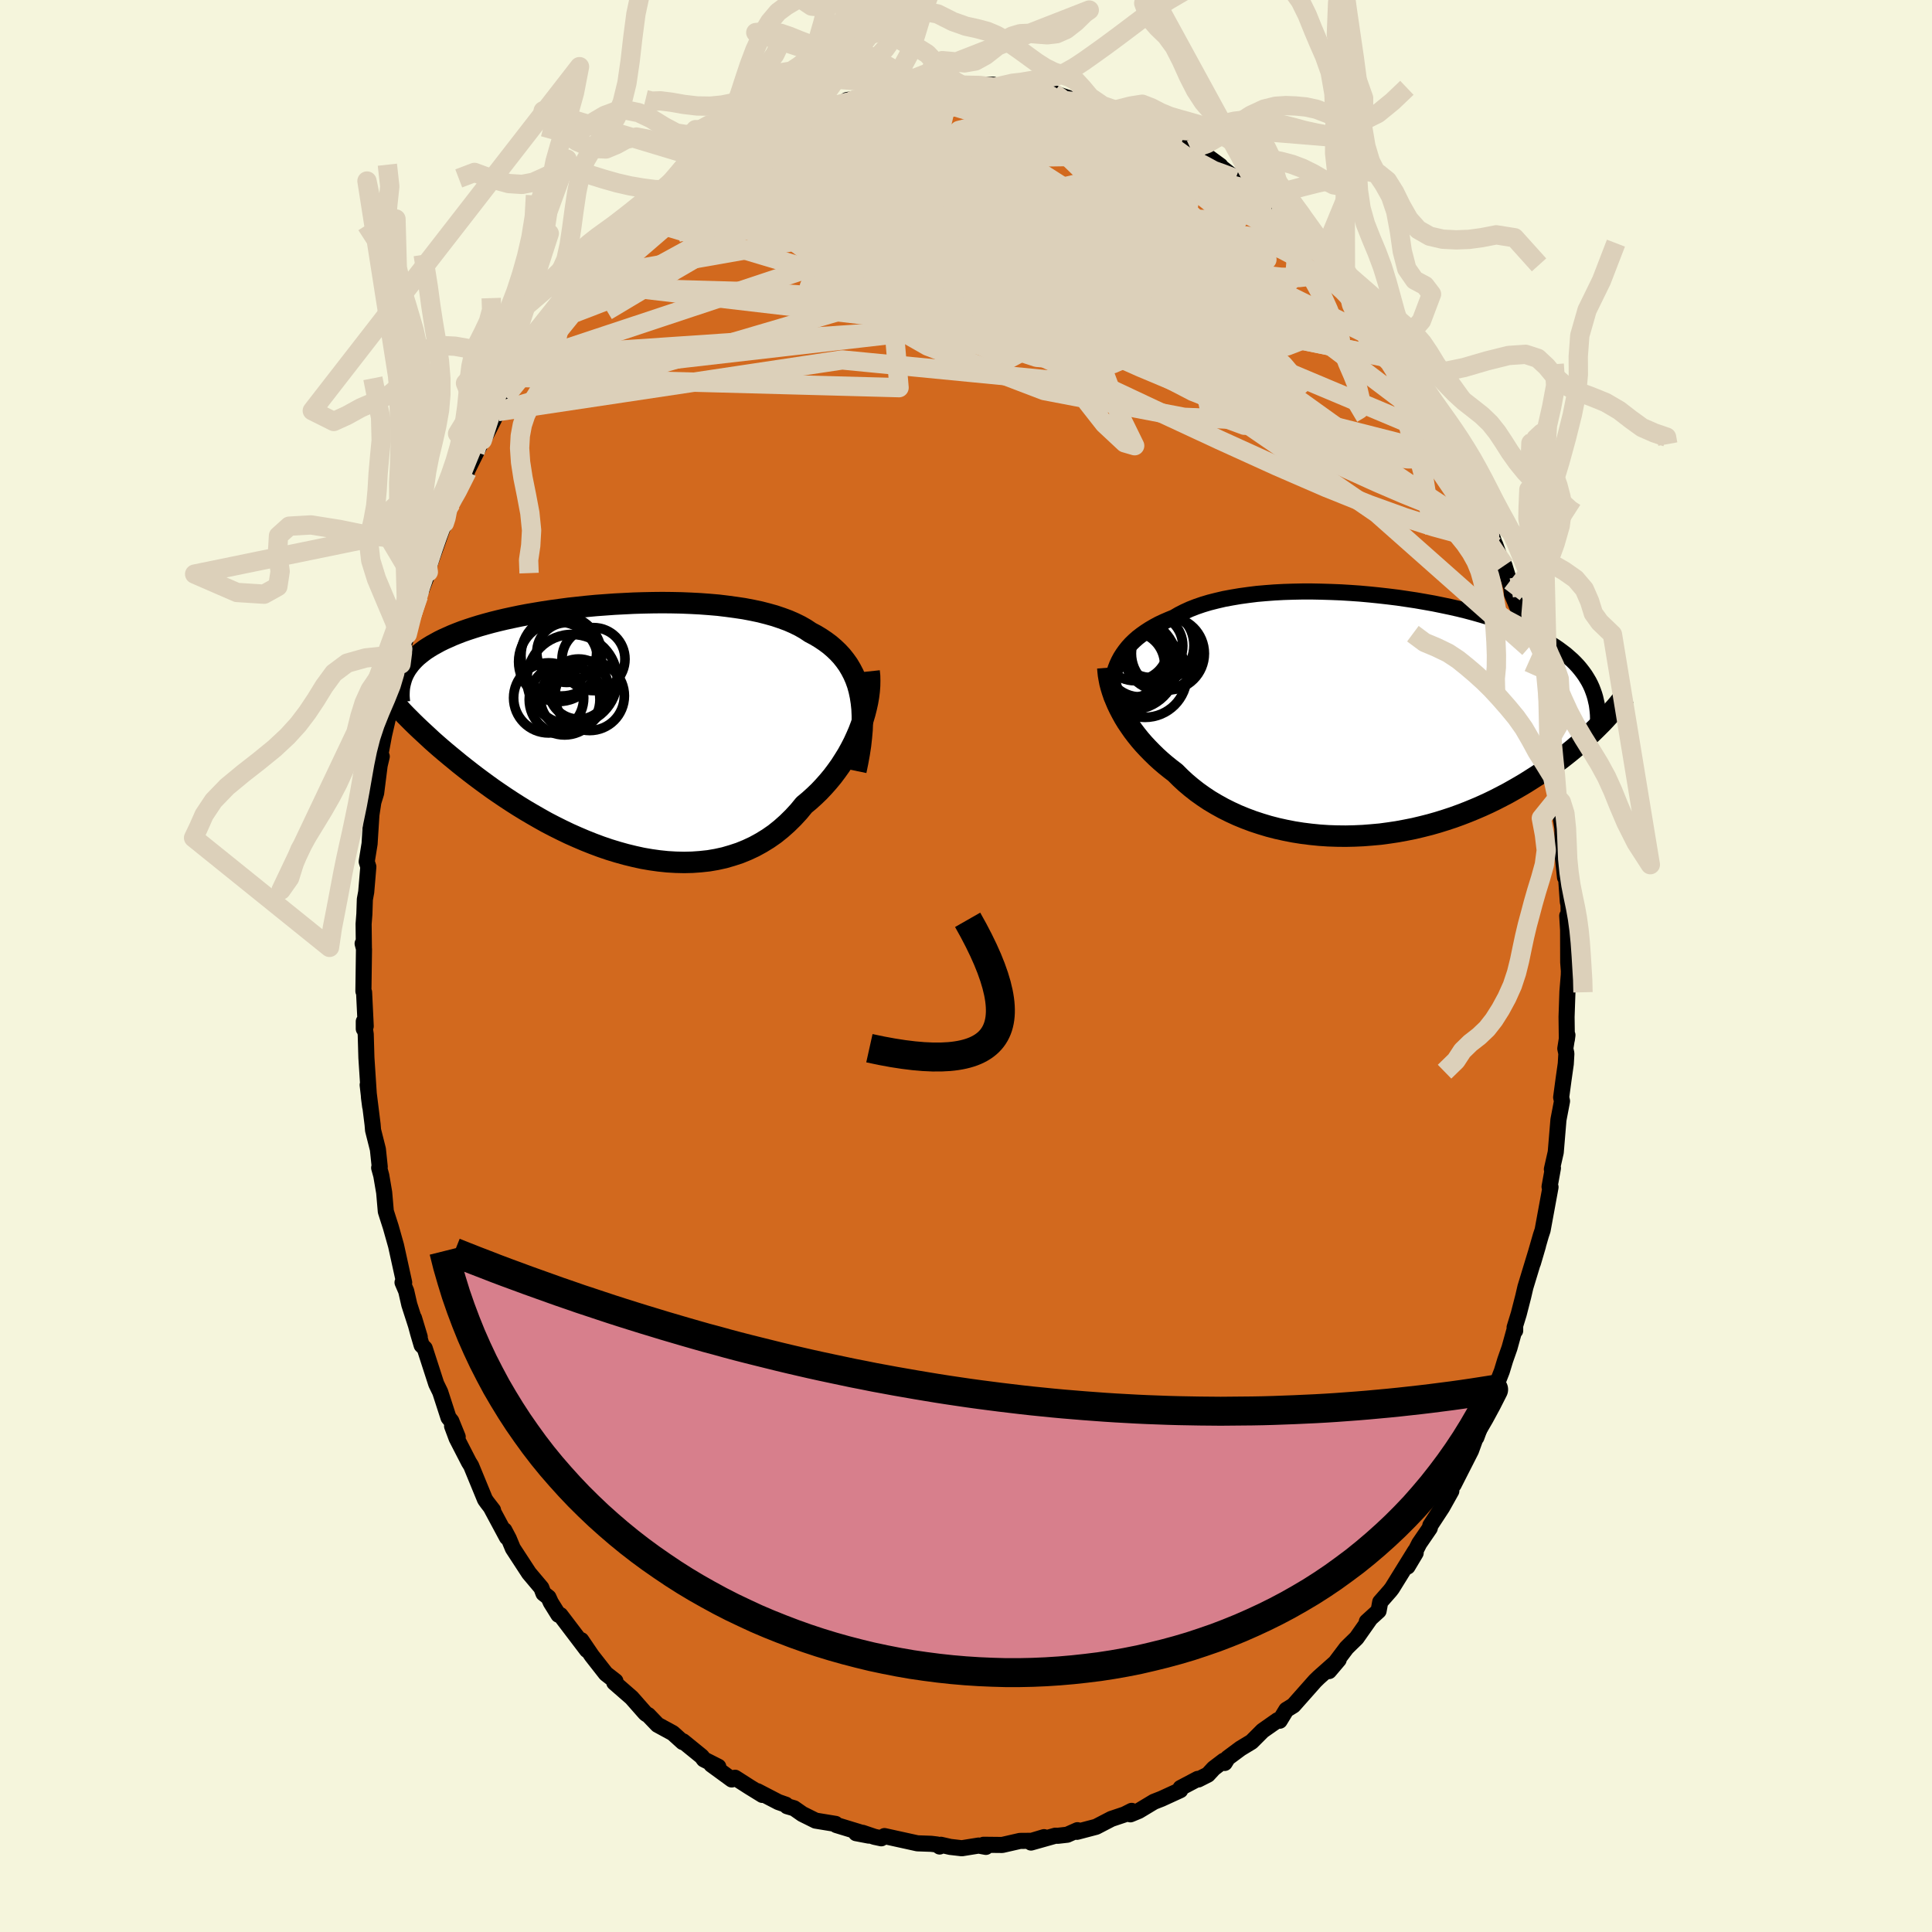 <svg viewBox="-100 -100 200 200" xmlns="http://www.w3.org/2000/svg" width="500" height="500" id="face-svg">
    <defs>
      <clipPath id="leftEyeClipPath">
        <polyline points="25.78,-3.33 25.65,-3.94 25.49,-4.52 25.29,-5.08 25.06,-5.61 24.8,-6.11 24.51,-6.6 24.19,-7.05 23.84,-7.49 23.46,-7.9 23.05,-8.29 22.62,-8.66 22.15,-9.01 21.66,-9.34 21.15,-9.65 20.6,-9.94 20.09,-10.28 19.53,-10.6 18.94,-10.89 18.3,-11.17 17.62,-11.42 16.91,-11.66 16.16,-11.87 15.38,-12.07 14.57,-12.24 13.73,-12.4 12.86,-12.53 11.97,-12.65 11.06,-12.76 10.13,-12.84 9.18,-12.91 8.22,-12.96 7.24,-13 6.26,-13.02 5.28,-13.03 4.29,-13.02 3.3,-13 2.31,-12.97 1.32,-12.92 0.34,-12.87 -0.63,-12.8 -1.59,-12.73 -2.54,-12.64 -3.47,-12.54 -4.39,-12.44 -5.29,-12.32 -6.17,-12.2 -7.03,-12.07 -7.87,-11.93 -8.69,-11.79 -9.48,-11.64 -10.24,-11.48 -10.98,-11.32 -11.7,-11.15 -12.38,-10.98 -13.04,-10.8 -13.67,-10.62 -14.28,-10.43 -14.86,-10.24 -15.41,-10.05 -15.93,-9.85 -16.43,-9.65 -16.9,-9.44 -17.35,-9.24 -17.78,-9.03 -18.18,-8.81 -18.56,-8.6 -18.92,-8.38 -19.26,-8.16 -19.57,-7.93 -19.86,-7.7 -20.14,-7.47 -20.39,-7.23 -20.62,-6.99 -20.83,-6.75 -21.02,-6.5 -21.2,-6.25 -21.35,-6 -21.49,-5.74 -21.61,-5.48 -22.2,-2.33 -21.89,-2 -21.58,-1.66 -21.25,-1.32 -20.9,-0.97 -20.55,-0.62 -20.18,-0.26 -19.79,0.11 -19.39,0.48 -18.98,0.86 -18.56,1.25 -18.12,1.64 -17.66,2.04 -17.19,2.44 -16.71,2.84 -16.21,3.25 -15.7,3.67 -15.17,4.09 -14.62,4.52 -14.06,4.95 -13.47,5.39 -12.87,5.83 -12.26,6.27 -11.62,6.71 -10.97,7.15 -10.3,7.59 -9.61,8.03 -8.91,8.46 -8.18,8.89 -7.45,9.31 -6.7,9.73 -5.93,10.13 -5.15,10.52 -4.36,10.9 -3.55,11.26 -2.73,11.61 -1.9,11.94 -1.07,12.25 -0.22,12.54 0.63,12.8 1.49,13.04 2.35,13.25 3.21,13.44 4.08,13.59 4.94,13.71 5.81,13.8 6.67,13.85 7.53,13.87 8.38,13.85 9.22,13.79 10.06,13.7 10.88,13.56 11.7,13.38 12.49,13.15 13.28,12.89 14.04,12.58 14.79,12.23 15.52,11.83 16.22,11.4 16.91,10.92 17.57,10.39 18.2,9.83 18.81,9.23 19.4,8.59 19.95,7.92 20.49,7.47 21.01,7 21.51,6.52 21.99,6.01 22.45,5.49 22.89,4.96 23.31,4.4 23.71,3.84 24.08,3.26 24.44,2.68 24.77,2.08 25.08,1.48 25.36,0.87 25.62,0.27 25.85,-0.34" />
      </clipPath>
      <clipPath id="rightEyeClipPath">
        <polyline points="-26.11,-5.66 -25.91,-6.03 -25.68,-6.39 -25.43,-6.74 -25.15,-7.09 -24.85,-7.42 -24.51,-7.75 -24.16,-8.06 -23.77,-8.36 -23.36,-8.65 -22.93,-8.93 -22.47,-9.2 -21.99,-9.46 -21.48,-9.7 -20.95,-9.93 -20.39,-10.16 -19.88,-10.46 -19.33,-10.74 -18.74,-11.01 -18.1,-11.26 -17.43,-11.49 -16.73,-11.7 -15.98,-11.89 -15.21,-12.07 -14.4,-12.22 -13.57,-12.36 -12.7,-12.48 -11.82,-12.59 -10.91,-12.67 -9.98,-12.74 -9.03,-12.79 -8.07,-12.82 -7.1,-12.84 -6.12,-12.84 -5.13,-12.82 -4.13,-12.79 -3.13,-12.75 -2.14,-12.69 -1.14,-12.62 -0.15,-12.53 0.83,-12.43 1.8,-12.32 2.77,-12.2 3.72,-12.06 4.65,-11.92 5.57,-11.76 6.47,-11.6 7.35,-11.42 8.21,-11.24 9.05,-11.05 9.86,-10.85 10.65,-10.64 11.42,-10.42 12.16,-10.2 12.87,-9.98 13.56,-9.74 14.22,-9.5 14.85,-9.26 15.46,-9.01 16.04,-8.76 16.59,-8.5 17.12,-8.24 17.62,-7.97 18.1,-7.7 18.56,-7.43 18.99,-7.16 19.4,-6.88 19.79,-6.59 20.16,-6.31 20.5,-6.01 20.83,-5.72 21.13,-5.42 21.42,-5.11 21.68,-4.8 21.92,-4.49 22.15,-4.17 22.35,-3.85 22.54,-3.53 22.71,-3.2 22.86,-2.87 23.6,1.04 23.27,1.37 22.92,1.71 22.56,2.05 22.18,2.39 21.8,2.74 21.39,3.09 20.98,3.44 20.54,3.8 20.1,4.15 19.64,4.51 19.16,4.86 18.67,5.22 18.16,5.57 17.64,5.93 17.1,6.28 16.55,6.63 15.98,6.99 15.39,7.34 14.78,7.69 14.16,8.04 13.51,8.38 12.85,8.72 12.17,9.05 11.47,9.37 10.75,9.68 10.02,9.98 9.27,10.27 8.5,10.55 7.71,10.81 6.91,11.06 6.1,11.29 5.27,11.5 4.43,11.7 3.57,11.87 2.71,12.03 1.84,12.16 0.95,12.28 0.06,12.36 -0.83,12.43 -1.73,12.47 -2.63,12.49 -3.53,12.48 -4.43,12.45 -5.33,12.39 -6.23,12.3 -7.11,12.19 -8,12.05 -8.87,11.88 -9.73,11.69 -10.58,11.47 -11.41,11.22 -12.23,10.95 -13.03,10.65 -13.81,10.33 -14.57,9.98 -15.31,9.61 -16.03,9.21 -16.72,8.8 -17.38,8.36 -18.01,7.91 -18.62,7.43 -19.2,6.94 -19.74,6.44 -20.26,5.92 -20.78,5.52 -21.29,5.11 -21.78,4.69 -22.24,4.27 -22.69,3.83 -23.12,3.39 -23.53,2.95 -23.92,2.5 -24.29,2.04 -24.64,1.58 -24.96,1.12 -25.27,0.66 -25.55,0.2 -25.81,-0.27 -26.05,-0.73" />
      </clipPath>
      <filter id="fuzzy">
        <feTurbulence id="turbulence" baseFrequency="0.05" numOctaves="3" type="noise" result="noise" />
        <feDisplacementMap in="SourceGraphic" in2="noise" scale="2" />
      </filter>
      <linearGradient id="rainbowGradient" x1="0%" y1="0%" x2="100%" y2="0%">
        <stop offset="0%" style="stop-color: [object Object]; stop-opacity: 1" />
        <stop offset="50%" style="stop-color: [object Object]; stop-opacity: 1" />
        <stop offset="100%" style="stop-color: [object Object]; stop-opacity: 1" />
      </linearGradient>
    </defs>
    <rect x="-100" y="-100" width="100%" height="100%" fill="rgb(245, 245, 220)" />
    <polyline id="faceContour" points="62.41,0.52 62.4,0.94 62.26,2.65 62.17,5.27 62.2,7.61 62.26,7.15 62.04,8.55 62.15,9.06 62.09,10.12 61.86,11.74 61.61,13.6 61.7,13.99 61.33,15.92 61.05,19.28 60.65,21.04 60.76,20.91 60.41,22.85 60.51,22.89 59.69,27.35 59.53,27.83 59.51,27.89 58.69,30.74 59.21,28.97 57.91,33.24 57.68,34.23 57.22,36.02 56.79,37.42 56.85,37.75 56.85,37.41 56.26,39.54 55.82,40.79 55.47,41.94 54.8,43.66 53.78,46.45 53.82,46.11 52.83,48.81 52.6,48.9 53.04,48.06 52.28,50.16 50.48,53.7 50.26,53.38 50.24,54.35 49.3,56.03 48.07,57.91 48.01,58.19 46.92,59.78 45.71,62.17 46.55,60.76 46.49,60.56 44.1,64.42 43.89,64.69 42.88,65.84 42.71,66.76 41.49,67.87 41.8,67.62 40.43,69.57 39.65,70.33 39.39,70.59 37.58,72.99 38.58,71.81 36.52,73.64 36.14,74.01 34.98,75.32 33.89,76.55 33.16,77 32.47,78.13 32.25,78.08 30.71,79.16 29.56,80.31 28.42,81 27.1,81.98 26.78,82.5 26.68,82.27 25.64,83.06 25.04,83.71 24.05,84.21 23.99,84.15 22.21,85.09 22.18,85.32 20.24,86.21 19.45,86.52 17.89,87.46 17.02,87.82 17.15,87.46 16.42,87.83 15.05,88.29 13.47,89.11 11.49,89.63 11.54,89.46 10.48,89.93 9.51,90.04 9.25,90.03 6.73,90.74 8.08,90.18 6.81,90.56 5.59,90.57 3.75,90.99 1.82,90.97 2.06,91.19 1.31,91.05 -0.43,91.33 -1.64,91.19 -2.6,90.97 -2.73,91.15 -3.01,90.94 -3.61,90.87 -5.03,90.82 -8.44,90.07 -8.77,90.3 -9.47,90.15 -10.71,89.73 -11.38,89.77 -10.07,90.02 -11.06,89.65 -13.42,88.93 -13.5,88.81 -15.57,88.47 -16.94,87.79 -17.8,87.19 -18.52,86.98 -18.65,86.82 -19.42,86.55 -21.6,85.42 -21.08,85.81 -22.41,84.99 -23.91,84.03 -24.25,84.21 -26.36,82.67 -25.64,82.89 -27.14,82.13 -27.36,81.83 -29.29,80.26 -29.32,80.34 -30.35,79.41 -31.93,78.55 -32.89,77.55 -33.09,77.44 -33.21,77.34 -34.62,75.74 -36.41,74.18 -36.29,74.03 -37.28,73.26 -38.65,71.51 -38.75,71.38 -39.83,69.79 -39.24,70.81 -41.99,67.19 -42.19,67.16 -42.98,65.89 -43.22,65.36 -43.74,64.95 -43.96,64.37 -45.24,62.85 -46.91,60.29 -47.33,59.28 -47.79,58.41 -47.52,59.15 -49.2,56.02 -48.96,56.33 -49.57,55.54 -49.79,55.23 -51.23,51.73 -51.46,51.36 -52.73,48.89 -53.2,47.63 -52.62,48.74 -53.28,47.11 -53.57,46.75 -54.43,44.1 -54.84,43.26 -56.03,39.58 -56.35,39.26 -56.71,38.04 -57.14,36.45 -56.55,38.4 -57.63,35.05 -57.95,33.65 -58.33,32.76 -58.16,32.77 -59,28.95 -59.55,27 -59.75,26.38 -60.06,25.41 -60.23,23.45 -60.53,21.69 -60.75,20.89 -60.69,20.79 -60.88,18.98 -61.38,17 -61.43,16.4 -61.94,12.31 -61.68,14.55 -61.8,13.63 -62.07,9.5 -62.14,7.07 -62.34,5.74 -62.34,6.51 -62.14,6.23 -62.31,2.72 -62.38,2.61 -62.32,-1.78 -62.46,-2.32 -62.33,-1.82 -62.36,-4.35 -62.28,-5.38 -62.23,-6.9 -62.09,-7.66 -61.87,-10.27 -62.04,-10.8 -61.74,-12.66 -61.71,-13.17 -61.55,-15.66 -61.35,-16.97 -61.06,-17.91 -60.7,-20.76 -60.48,-21.69 -60.6,-21.99 -60.1,-24.69 -60.32,-23.58 -59.29,-28.04 -59,-29.98 -58.9,-29.38 -58.49,-31.25 -58.14,-32.86 -58.31,-32.83 -57.84,-34.35 -56.68,-38.32 -57.31,-36.48 -56.24,-39.29 -55.66,-40.79 -55.8,-41.04 -55.63,-41.27 -54.78,-43.65 -54,-45.87 -54.02,-45.6 -53.29,-47.92 -52.93,-48.41 -51.65,-51.19 -51.8,-50.95 -50.07,-54.44 -50.82,-53.22 -49.1,-56.39 -49.67,-55.02 -48.47,-57.39 -48.13,-58.1 -47.58,-59.08 -47.69,-58.94 -46.5,-60.93 -45.7,-62.28 -45.22,-62.63 -44.89,-63.14 -44.32,-64.41 -42.8,-66.46 -41.32,-68.21 -41.68,-67.66 -39.91,-70.15 -39.55,-70.78 -39.3,-70.76 -38.93,-71.3 -36.51,-73.85 -37.01,-73.51 -36.5,-74.23 -34.88,-75.52 -34.44,-75.99 -33.18,-77.21 -33.23,-77.16 -31.3,-78.69 -30.86,-79.23 -29.72,-80.33 -29.49,-80.35 -28.51,-81.2 -27.9,-81.57 -26.96,-82.18 -25.78,-83.11 -24.39,-83.72 -22.68,-84.79 -22.2,-85.39 -20.76,-86.18 -22.08,-85.43 -21.52,-85.58 -19.5,-86.58 -17.71,-87.29 -17.68,-87.68 -15.73,-88.35 -16.58,-87.97 -15.15,-88.4 -13.78,-89.08 -13.24,-89.04 -11.82,-89.66 -12.33,-89.64 -10.11,-90.02 -8.82,-90.15 -7.03,-90.69 -5.34,-90.9 -5.97,-90.9 -5.12,-91.14 -2.9,-91.07 -4.93,-91.16 -1.86,-91.29 -0.84,-91.27 -0.44,-91.19 2.12,-91.22 2.83,-91.23 3.48,-90.99 2.91,-90.94 6.15,-90.8 5.33,-90.72 5.2,-90.75 9.39,-90.29 8.3,-90.24 9.07,-90.36 10.53,-89.88 11.47,-89.46 11.54,-89.49 12,-89.69 13.29,-89.23 16.43,-88.26 15.31,-88.58 17.48,-87.78 17.69,-87.46 19.16,-87.07 20.11,-86.59 20.56,-86.26 21.63,-85.64 23.29,-84.51 23.1,-84.86 24.7,-84.03 26.33,-82.84 26.2,-82.87 27.91,-81.51 28.33,-81.43 30.63,-79.75 29.55,-80.25 30.91,-79.51 30.92,-79.19 32.76,-77.68 33.33,-77.19 34.89,-75.73 35.07,-75.27 36.35,-74.54 36.46,-74.1 36.86,-73.43 38.2,-71.91 38.77,-71.68 39.28,-71.15 41.12,-68.85 41.32,-68.36 41.92,-67.53 43.67,-65.31 43.43,-65.4 44.35,-64.01 45.61,-62.55 44.73,-64 45.41,-62.66 47.85,-58.55 46.96,-59.96 48.24,-57.48 49.05,-56.17 49.63,-55.2 50.71,-53.27 50.03,-54.43 51.18,-52.36 51.84,-50.91 52.78,-48.86 52.55,-49.18 52.45,-49.18 54.03,-45.73 54.71,-43.75 54.8,-43.46 54.78,-43.63 55.65,-41.21 55.74,-41.46 56.45,-39.14 56.52,-38.48 57.26,-36.7 57.39,-35.54 57.85,-34.35 58.73,-31.62 58.25,-32.95 58.75,-30.13 59.09,-29.03 59.31,-28.04 60.25,-24.48 59.84,-25.95 60.35,-23.25 60.75,-20.08 60.85,-21.04 61.2,-17.43 61.27,-17.42 61.51,-15.75 61.74,-14.24 61.77,-11.43 62.01,-9.18 62,-10.86 62.3,-6.65 62.37,-6.34 62.4,-4.59 62.24,-5.2 62.33,-3.72 62.34,-0.38 62.41,0.52 62.4,0.94" fill="rgb(210, 105, 30)" stroke="black" stroke-width="1.667" stroke-linejoin="round" filter="url(#fuzzy)" />
    <g transform="translate(41.93 -25.93)">
      <polyline id="rightCountour" points="-26.11,-5.66 -25.91,-6.03 -25.68,-6.39 -25.43,-6.74 -25.15,-7.09 -24.85,-7.42 -24.51,-7.75 -24.16,-8.06 -23.77,-8.36 -23.36,-8.65 -22.93,-8.93 -22.47,-9.2 -21.99,-9.46 -21.48,-9.7 -20.95,-9.93 -20.39,-10.16 -19.88,-10.46 -19.33,-10.74 -18.74,-11.01 -18.1,-11.26 -17.43,-11.49 -16.73,-11.7 -15.98,-11.89 -15.21,-12.07 -14.4,-12.22 -13.57,-12.36 -12.7,-12.48 -11.82,-12.59 -10.91,-12.67 -9.98,-12.74 -9.03,-12.79 -8.07,-12.82 -7.1,-12.84 -6.12,-12.84 -5.13,-12.82 -4.13,-12.79 -3.13,-12.75 -2.14,-12.69 -1.14,-12.62 -0.15,-12.53 0.83,-12.43 1.8,-12.32 2.77,-12.2 3.72,-12.06 4.65,-11.92 5.57,-11.76 6.47,-11.6 7.35,-11.42 8.21,-11.24 9.05,-11.05 9.86,-10.85 10.65,-10.64 11.42,-10.42 12.16,-10.2 12.87,-9.98 13.56,-9.74 14.22,-9.5 14.85,-9.26 15.46,-9.01 16.04,-8.76 16.59,-8.5 17.12,-8.24 17.62,-7.97 18.1,-7.7 18.56,-7.43 18.99,-7.16 19.4,-6.88 19.79,-6.59 20.16,-6.31 20.5,-6.01 20.83,-5.72 21.13,-5.42 21.42,-5.11 21.68,-4.8 21.92,-4.49 22.15,-4.17 22.35,-3.85 22.54,-3.53 22.71,-3.2 22.86,-2.87 23.6,1.04 23.27,1.37 22.92,1.71 22.56,2.05 22.18,2.39 21.8,2.74 21.39,3.09 20.98,3.44 20.54,3.8 20.1,4.15 19.64,4.51 19.16,4.86 18.67,5.22 18.16,5.57 17.64,5.93 17.1,6.28 16.55,6.63 15.98,6.99 15.39,7.34 14.78,7.69 14.16,8.04 13.51,8.38 12.85,8.72 12.17,9.05 11.47,9.37 10.75,9.68 10.02,9.98 9.27,10.27 8.5,10.55 7.71,10.81 6.91,11.06 6.1,11.29 5.27,11.5 4.43,11.7 3.57,11.87 2.71,12.03 1.84,12.16 0.95,12.28 0.06,12.36 -0.83,12.43 -1.73,12.47 -2.63,12.49 -3.53,12.48 -4.43,12.45 -5.33,12.39 -6.23,12.3 -7.11,12.19 -8,12.05 -8.87,11.88 -9.73,11.69 -10.58,11.47 -11.41,11.22 -12.23,10.95 -13.03,10.65 -13.81,10.33 -14.57,9.98 -15.31,9.61 -16.03,9.21 -16.72,8.8 -17.38,8.36 -18.01,7.91 -18.62,7.43 -19.2,6.94 -19.74,6.44 -20.26,5.92 -20.78,5.52 -21.29,5.11 -21.78,4.69 -22.24,4.27 -22.69,3.83 -23.12,3.39 -23.53,2.95 -23.92,2.5 -24.29,2.04 -24.64,1.58 -24.96,1.12 -25.27,0.66 -25.55,0.2 -25.81,-0.27 -26.05,-0.73" fill="white" stroke="white" stroke-width="0" stroke-linejoin="round" filter="url(#fuzzy)" />
    </g>
    <g transform="translate(-36.71 -24.59)">
      <polyline id="leftCountour" points="25.78,-3.33 25.65,-3.94 25.49,-4.52 25.29,-5.08 25.06,-5.61 24.8,-6.11 24.51,-6.6 24.19,-7.05 23.84,-7.49 23.46,-7.9 23.05,-8.29 22.62,-8.66 22.15,-9.01 21.66,-9.34 21.15,-9.65 20.6,-9.94 20.09,-10.28 19.53,-10.6 18.94,-10.89 18.3,-11.17 17.62,-11.42 16.91,-11.66 16.16,-11.87 15.38,-12.07 14.57,-12.24 13.73,-12.4 12.86,-12.53 11.97,-12.65 11.06,-12.76 10.13,-12.84 9.18,-12.91 8.22,-12.96 7.24,-13 6.26,-13.02 5.28,-13.03 4.29,-13.02 3.3,-13 2.31,-12.97 1.32,-12.92 0.34,-12.87 -0.63,-12.8 -1.59,-12.73 -2.54,-12.64 -3.47,-12.54 -4.39,-12.44 -5.29,-12.32 -6.17,-12.2 -7.03,-12.07 -7.87,-11.93 -8.69,-11.79 -9.48,-11.64 -10.24,-11.48 -10.98,-11.32 -11.7,-11.15 -12.38,-10.98 -13.04,-10.8 -13.67,-10.62 -14.28,-10.43 -14.86,-10.24 -15.41,-10.05 -15.93,-9.85 -16.43,-9.65 -16.9,-9.44 -17.35,-9.24 -17.78,-9.03 -18.18,-8.81 -18.56,-8.6 -18.92,-8.38 -19.26,-8.16 -19.57,-7.93 -19.86,-7.7 -20.14,-7.47 -20.39,-7.23 -20.62,-6.99 -20.83,-6.75 -21.02,-6.5 -21.2,-6.25 -21.35,-6 -21.49,-5.74 -21.61,-5.48 -22.2,-2.33 -21.89,-2 -21.58,-1.66 -21.25,-1.32 -20.9,-0.97 -20.55,-0.62 -20.18,-0.26 -19.79,0.11 -19.39,0.48 -18.98,0.86 -18.56,1.25 -18.12,1.64 -17.66,2.04 -17.19,2.44 -16.71,2.84 -16.21,3.25 -15.7,3.67 -15.17,4.09 -14.62,4.52 -14.06,4.95 -13.47,5.39 -12.87,5.83 -12.26,6.27 -11.62,6.71 -10.97,7.15 -10.3,7.59 -9.61,8.03 -8.91,8.46 -8.18,8.89 -7.45,9.31 -6.7,9.73 -5.93,10.13 -5.15,10.52 -4.36,10.9 -3.55,11.26 -2.73,11.61 -1.9,11.94 -1.07,12.25 -0.22,12.54 0.63,12.8 1.49,13.04 2.35,13.25 3.21,13.44 4.08,13.59 4.94,13.71 5.81,13.8 6.67,13.85 7.53,13.87 8.38,13.85 9.22,13.79 10.06,13.7 10.88,13.56 11.7,13.38 12.49,13.15 13.28,12.89 14.04,12.58 14.79,12.23 15.52,11.83 16.22,11.4 16.91,10.92 17.57,10.39 18.2,9.83 18.81,9.23 19.4,8.59 19.95,7.92 20.49,7.47 21.01,7 21.51,6.52 21.99,6.01 22.45,5.49 22.89,4.96 23.31,4.4 23.71,3.84 24.08,3.26 24.44,2.68 24.77,2.08 25.08,1.48 25.36,0.87 25.62,0.27 25.85,-0.34" fill="white" stroke="white" stroke-width="0" stroke-linejoin="round" filter="url(#fuzzy)" />
    </g>
    <g transform="translate(41.93 -25.93)">
      <polyline id="rightUpper" points="-26.78,-1.54 -26.81,-1.97 -26.83,-2.4 -26.82,-2.83 -26.79,-3.25 -26.74,-3.67 -26.66,-4.08 -26.56,-4.49 -26.44,-4.88 -26.29,-5.27 -26.11,-5.66 -25.91,-6.03 -25.68,-6.39 -25.43,-6.74 -25.15,-7.09 -24.85,-7.42 -24.51,-7.75 -24.16,-8.06 -23.77,-8.36 -23.36,-8.65 -22.93,-8.93 -22.47,-9.2 -21.99,-9.46 -21.48,-9.7 -20.95,-9.93 -20.39,-10.16 -19.88,-10.46 -19.33,-10.74 -18.74,-11.01 -18.1,-11.26 -17.43,-11.49 -16.73,-11.7 -15.98,-11.89 -15.21,-12.07 -14.4,-12.22 -13.57,-12.36 -12.7,-12.48 -11.82,-12.59 -10.91,-12.67 -9.98,-12.74 -9.03,-12.79 -8.07,-12.82 -7.1,-12.84 -6.12,-12.84 -5.13,-12.82 -4.13,-12.79 -3.13,-12.75 -2.14,-12.69 -1.14,-12.62 -0.15,-12.53 0.83,-12.43 1.8,-12.32 2.77,-12.2 3.72,-12.06 4.65,-11.92 5.57,-11.76 6.47,-11.6 7.35,-11.42 8.21,-11.24 9.05,-11.05 9.86,-10.85 10.65,-10.64 11.42,-10.42 12.16,-10.2 12.87,-9.98 13.56,-9.74 14.22,-9.5 14.85,-9.26 15.46,-9.01 16.04,-8.76 16.59,-8.5 17.12,-8.24 17.62,-7.97 18.1,-7.7 18.56,-7.43 18.99,-7.16 19.4,-6.88 19.79,-6.59 20.16,-6.31 20.5,-6.01 20.83,-5.72 21.13,-5.42 21.42,-5.11 21.68,-4.8 21.92,-4.49 22.15,-4.17 22.35,-3.85 22.54,-3.53 22.71,-3.2 22.86,-2.87 22.99,-2.53 23.11,-2.19 23.21,-1.85 23.29,-1.5 23.37,-1.15 23.42,-0.79 23.46,-0.44 23.49,-0.08 23.5,0.29 23.51,0.65" fill="none" stroke="black" stroke-width="1.667" stroke-linejoin="round" filter="url(#fuzzy)" />
      <polyline id="rightLower" points="-27.25,-4.95 -27.22,-4.58 -27.18,-4.2 -27.11,-3.8 -27.03,-3.38 -26.92,-2.96 -26.79,-2.53 -26.64,-2.09 -26.46,-1.64 -26.27,-1.19 -26.05,-0.73 -25.81,-0.27 -25.55,0.2 -25.27,0.66 -24.96,1.12 -24.64,1.58 -24.29,2.04 -23.92,2.5 -23.53,2.95 -23.12,3.39 -22.69,3.83 -22.24,4.27 -21.78,4.69 -21.29,5.11 -20.78,5.52 -20.26,5.92 -19.74,6.44 -19.2,6.94 -18.62,7.43 -18.01,7.91 -17.38,8.36 -16.72,8.8 -16.03,9.21 -15.31,9.61 -14.57,9.98 -13.81,10.33 -13.03,10.65 -12.23,10.95 -11.41,11.22 -10.58,11.47 -9.73,11.69 -8.87,11.88 -8,12.05 -7.11,12.19 -6.23,12.3 -5.33,12.39 -4.43,12.45 -3.53,12.48 -2.63,12.49 -1.73,12.47 -0.83,12.43 0.06,12.36 0.95,12.28 1.84,12.16 2.71,12.03 3.57,11.87 4.43,11.7 5.27,11.5 6.1,11.29 6.91,11.06 7.71,10.81 8.5,10.55 9.27,10.27 10.02,9.98 10.75,9.68 11.47,9.37 12.17,9.05 12.85,8.72 13.51,8.38 14.16,8.04 14.78,7.69 15.39,7.34 15.98,6.99 16.55,6.63 17.1,6.28 17.64,5.93 18.16,5.57 18.67,5.22 19.16,4.86 19.64,4.51 20.1,4.15 20.54,3.8 20.98,3.44 21.39,3.09 21.8,2.74 22.18,2.39 22.56,2.05 22.92,1.71 23.27,1.37 23.6,1.04 23.93,0.71 24.24,0.38 24.53,0.06 24.82,-0.25 25.09,-0.57 25.36,-0.87 25.61,-1.17 25.85,-1.47 26.08,-1.76 26.3,-2.04" fill="none" stroke="black" stroke-width="2.222" stroke-linejoin="round" filter="url(#fuzzy)" />
      <circle r="3.408" cx="-24.773" cy="-5.267" stroke="black" fill="none" stroke-width="1.0" filter="url(#fuzzy)" clip-path="url(#rightEyeClipPath)" /><circle r="3.294" cx="-22.783" cy="-7.222" stroke="black" fill="none" stroke-width="1.0" filter="url(#fuzzy)" clip-path="url(#rightEyeClipPath)" /><circle r="4.77" cx="-24.823" cy="-5.362" stroke="black" fill="none" stroke-width="1.0" filter="url(#fuzzy)" clip-path="url(#rightEyeClipPath)" /><circle r="3.958" cx="-21.688" cy="-6.522" stroke="black" fill="none" stroke-width="1.0" filter="url(#fuzzy)" clip-path="url(#rightEyeClipPath)" /><circle r="3.776" cx="-21.033" cy="-6.417" stroke="black" fill="none" stroke-width="1.0" filter="url(#fuzzy)" clip-path="url(#rightEyeClipPath)" /><circle r="3.632" cx="-23.873" cy="-5.552" stroke="black" fill="none" stroke-width="1.0" filter="url(#fuzzy)" clip-path="url(#rightEyeClipPath)" /><circle r="3.448" cx="-24.443" cy="-7.052" stroke="black" fill="none" stroke-width="1.0" filter="url(#fuzzy)" clip-path="url(#rightEyeClipPath)" /><circle r="3.554" cx="-24.123" cy="-4.947" stroke="black" fill="none" stroke-width="1.0" filter="url(#fuzzy)" clip-path="url(#rightEyeClipPath)" /><circle r="4.342" cx="-23.403" cy="-4.152" stroke="black" fill="none" stroke-width="1.0" filter="url(#fuzzy)" clip-path="url(#rightEyeClipPath)" /><circle r="3.788" cx="-22.118" cy="-7.267" stroke="black" fill="none" stroke-width="1.0" filter="url(#fuzzy)" clip-path="url(#rightEyeClipPath)" />
      </g>
    <g transform="translate(-36.71 -24.59)">
      <polyline id="leftUpper" points="25.31,4.39 25.5,3.47 25.66,2.59 25.79,1.74 25.88,0.93 25.95,0.14 25.98,-0.61 25.98,-1.33 25.95,-2.03 25.88,-2.69 25.78,-3.33 25.65,-3.94 25.49,-4.52 25.29,-5.08 25.06,-5.61 24.8,-6.11 24.51,-6.6 24.19,-7.05 23.84,-7.49 23.46,-7.9 23.05,-8.29 22.62,-8.66 22.15,-9.01 21.66,-9.34 21.15,-9.65 20.6,-9.94 20.09,-10.28 19.53,-10.6 18.94,-10.89 18.3,-11.17 17.62,-11.42 16.91,-11.66 16.16,-11.87 15.38,-12.07 14.57,-12.24 13.73,-12.4 12.86,-12.53 11.97,-12.65 11.06,-12.76 10.13,-12.84 9.18,-12.91 8.22,-12.96 7.24,-13 6.26,-13.02 5.28,-13.03 4.29,-13.02 3.3,-13 2.31,-12.97 1.32,-12.92 0.34,-12.87 -0.63,-12.8 -1.59,-12.73 -2.54,-12.64 -3.47,-12.54 -4.39,-12.44 -5.29,-12.32 -6.17,-12.2 -7.03,-12.07 -7.87,-11.93 -8.69,-11.79 -9.48,-11.64 -10.24,-11.48 -10.98,-11.32 -11.7,-11.15 -12.38,-10.98 -13.04,-10.8 -13.67,-10.62 -14.28,-10.43 -14.86,-10.24 -15.41,-10.05 -15.93,-9.85 -16.43,-9.65 -16.9,-9.44 -17.35,-9.24 -17.78,-9.03 -18.18,-8.81 -18.56,-8.6 -18.92,-8.38 -19.26,-8.16 -19.57,-7.93 -19.86,-7.7 -20.14,-7.47 -20.39,-7.23 -20.62,-6.99 -20.83,-6.75 -21.02,-6.5 -21.2,-6.25 -21.35,-6 -21.49,-5.74 -21.61,-5.48 -21.71,-5.22 -21.79,-4.95 -21.86,-4.69 -21.92,-4.41 -21.96,-4.14 -21.98,-3.86 -21.99,-3.58 -21.99,-3.3 -21.97,-3.01 -21.94,-2.72" fill="none" stroke="black" stroke-width="2.222" stroke-linejoin="round" filter="url(#fuzzy)" />
      <polyline id="leftLower" points="26.68,-5.91 26.73,-5.44 26.74,-4.94 26.73,-4.42 26.69,-3.88 26.62,-3.32 26.52,-2.74 26.39,-2.15 26.24,-1.56 26.06,-0.95 25.85,-0.34 25.62,0.27 25.36,0.87 25.08,1.48 24.77,2.08 24.44,2.68 24.08,3.26 23.71,3.84 23.31,4.4 22.89,4.96 22.45,5.49 21.99,6.01 21.51,6.52 21.01,7 20.49,7.47 19.95,7.92 19.4,8.59 18.81,9.23 18.2,9.83 17.57,10.39 16.91,10.92 16.22,11.4 15.52,11.83 14.79,12.23 14.04,12.58 13.28,12.89 12.49,13.15 11.7,13.38 10.88,13.56 10.06,13.7 9.22,13.79 8.38,13.85 7.53,13.87 6.67,13.85 5.81,13.8 4.94,13.71 4.08,13.59 3.21,13.44 2.35,13.25 1.49,13.04 0.63,12.8 -0.22,12.54 -1.07,12.25 -1.9,11.94 -2.73,11.61 -3.55,11.26 -4.36,10.9 -5.15,10.52 -5.93,10.13 -6.7,9.73 -7.45,9.31 -8.18,8.89 -8.91,8.46 -9.61,8.03 -10.3,7.59 -10.97,7.15 -11.62,6.71 -12.26,6.27 -12.87,5.83 -13.47,5.39 -14.06,4.95 -14.62,4.52 -15.17,4.09 -15.7,3.67 -16.21,3.25 -16.71,2.84 -17.19,2.44 -17.66,2.04 -18.12,1.64 -18.56,1.25 -18.98,0.86 -19.39,0.48 -19.79,0.11 -20.18,-0.26 -20.55,-0.62 -20.9,-0.97 -21.25,-1.32 -21.58,-1.66 -21.89,-2 -22.2,-2.33 -22.49,-2.65 -22.77,-2.96 -23.04,-3.27 -23.3,-3.57 -23.55,-3.86 -23.78,-4.15 -24.01,-4.42 -24.22,-4.7 -24.43,-4.96 -24.62,-5.23" fill="none" stroke="black" stroke-width="2.222" stroke-linejoin="round" filter="url(#fuzzy)" />
      <circle r="3.096" cx="-4.623" cy="-7.863" stroke="black" fill="none" stroke-width="1.0" filter="url(#fuzzy)" clip-path="url(#leftEyeClipPath)" /><circle r="3.236" cx="-4.108" cy="-3.113" stroke="black" fill="none" stroke-width="1.0" filter="url(#fuzzy)" clip-path="url(#leftEyeClipPath)" /><circle r="4.67" cx="-4.068" cy="-5.063" stroke="black" fill="none" stroke-width="1.0" filter="url(#fuzzy)" clip-path="url(#leftEyeClipPath)" /><circle r="4.118" cx="-5.483" cy="-6.908" stroke="black" fill="none" stroke-width="1.0" filter="url(#fuzzy)" clip-path="url(#leftEyeClipPath)" /><circle r="3.628" cx="-6.493" cy="-3.163" stroke="black" fill="none" stroke-width="1.0" filter="url(#fuzzy)" clip-path="url(#leftEyeClipPath)" /><circle r="4.178" cx="-5.183" cy="-7.533" stroke="black" fill="none" stroke-width="1.0" filter="url(#fuzzy)" clip-path="url(#leftEyeClipPath)" /><circle r="3.112" cx="-3.393" cy="-4.078" stroke="black" fill="none" stroke-width="1.0" filter="url(#fuzzy)" clip-path="url(#leftEyeClipPath)" /><circle r="3.26" cx="-1.853" cy="-7.178" stroke="black" fill="none" stroke-width="1.0" filter="url(#fuzzy)" clip-path="url(#leftEyeClipPath)" /><circle r="3.66" cx="-4.843" cy="-2.988" stroke="black" fill="none" stroke-width="1.0" filter="url(#fuzzy)" clip-path="url(#leftEyeClipPath)" /><circle r="3.592" cx="-2.248" cy="-3.378" stroke="black" fill="none" stroke-width="1.0" filter="url(#fuzzy)" clip-path="url(#leftEyeClipPath)" />
    </g>
    <g id="hairs">
      <polyline points="-5.97,-90.9 -5.08,-91.01 -4.51,-90.99 -4.22,-90.87 -4.09,-90.63 -4.18,-90.26 -4.61,-89.73 -5.5,-89.06 -6.92,-88.21 -8.92,-87.19 -11.52,-85.96 -14.74,-84.5 -18.62,-82.79 -23.17,-80.82 -28.34,-78.61" fill="none" stroke="rgb(220, 208, 186)" stroke-width="2" stroke-linejoin="round" filter="url(#fuzzy)" /><polyline points="54.03,-45.73 54.21,-44.58 53.65,-44.32 52.51,-44.45 50.79,-44.82 48.44,-45.46 45.42,-46.42 41.71,-47.76 37.3,-49.53 32.16,-51.76 26.22,-54.46 19.38,-57.64 11.6,-61.3 2.85,-65.44 -6.81,-70.07 -17.29,-75.28" fill="none" stroke="rgb(220, 208, 186)" stroke-width="2" stroke-linejoin="round" filter="url(#fuzzy)" /><polyline points="52.78,-48.86 52.59,-48.91 52.5,-48.31 52.29,-47.54 51.75,-47.05 50.78,-46.99 49.38,-47.33 47.55,-47.97 45.3,-48.88 42.6,-50.04 39.46,-51.46 35.86,-53.2 31.78,-55.27 27.21,-57.73 22.12,-60.58 16.52,-63.86 10.38,-67.55 3.65,-71.6 -3.76,-75.97 -12.06,-80.62" fill="none" stroke="rgb(220, 208, 186)" stroke-width="2" stroke-linejoin="round" filter="url(#fuzzy)" /><polyline points="13.29,-89.23 15.09,-88.65 15.96,-88.32 16.64,-88.01 17.19,-87.72 17.59,-87.45 17.78,-87.22 17.74,-87.04 17.42,-86.93 16.79,-86.89 15.8,-86.96 14.37,-87.12 12.45,-87.4 10,-87.81 7.01,-88.36 3.57,-89.07 -0.25,-89.96" fill="none" stroke="rgb(220, 208, 186)" stroke-width="2" stroke-linejoin="round" filter="url(#fuzzy)" /><polyline points="-0.44,-91.19 1.46,-91.15 2.76,-90.98 3.92,-90.7 5.15,-90.35 6.51,-89.97 7.97,-89.55 9.51,-89.11 11.08,-88.64 12.65,-88.17 14.17,-87.69 15.59,-87.22 16.9,-86.8 18.09,-86.43 19.14,-86.13 20.05,-85.9 20.76,-85.73 21.24,-85.64 21.41,-85.64 21.2,-85.82" fill="none" stroke="rgb(220, 208, 186)" stroke-width="2" stroke-linejoin="round" filter="url(#fuzzy)" /><polyline points="-4.93,-91.16 -2.87,-91.16 -1.88,-90.96 -1.49,-90.56 -1.63,-89.96 -2.33,-89.14 -3.64,-88.07 -5.54,-86.75 -8,-85.16 -11.05,-83.29 -14.7,-81.09 -19.03,-78.53 -24.16,-75.52 -30.2,-72 -37.18,-67.83" fill="none" stroke="rgb(220, 208, 186)" stroke-width="2" stroke-linejoin="round" filter="url(#fuzzy)" /><polyline points="36.46,-74.1 36.93,-73.35 37.24,-72.69 37.2,-72.18 36.76,-71.76 35.88,-71.44 34.5,-71.27 32.61,-71.3 30.15,-71.58 27.1,-72.13 23.44,-72.97 19.14,-74.1 14.21,-75.47 8.59,-77.02 2.21,-78.71 -5.07,-80.58 -13.29,-82.75" fill="none" stroke="rgb(220, 208, 186)" stroke-width="2" stroke-linejoin="round" filter="url(#fuzzy)" /><polyline points="49.05,-56.17 49.55,-55.19 49.76,-54.49 49.71,-53.93 49.45,-53.4 48.95,-52.96 48.17,-52.65 47.09,-52.5 45.73,-52.5 44.07,-52.67 42.09,-53.04 39.77,-53.65 37.09,-54.51 34.04,-55.6 30.61,-56.9 26.79,-58.39 22.58,-60.08 18.01,-62 13.07,-64.2 7.77,-66.66 2.02,-69.39 -4.29,-72.32 -11.25,-75.43 -18.85,-78.7" fill="none" stroke="rgb(220, 208, 186)" stroke-width="2" stroke-linejoin="round" filter="url(#fuzzy)" /><polyline points="11.54,-89.49 12.29,-89.44 13.35,-89.1 14.24,-88.7 14.82,-88.3 15.13,-87.89 15.18,-87.46 15.01,-87.02 14.6,-86.56 13.93,-86.06 12.97,-85.53 11.71,-84.96 10.1,-84.35 8.15,-83.7 5.82,-83.02 3.13,-82.33 0.05,-81.63 -3.44,-80.93 -7.37,-80.23 -11.79,-79.5 -16.72,-78.72 -22.14,-77.88 -27.99,-77.01" fill="none" stroke="rgb(220, 208, 186)" stroke-width="2" stroke-linejoin="round" filter="url(#fuzzy)" /><polyline points="-29.49,-80.35 -28.55,-81.04 -27.43,-81.67 -26.05,-82.37 -24.44,-83.13 -22.71,-83.9 -20.98,-84.63 -19.29,-85.28 -17.66,-85.85 -16.03,-86.36 -14.36,-86.86 -12.65,-87.36 -10.92,-87.87 -9.24,-88.37 -7.66,-88.84 -6.2,-89.27 -4.85,-89.65 -3.61,-90.01 -2.5,-90.34 -1.61,-90.64 -1.07,-90.9 -0.93,-91.09" fill="none" stroke="rgb(220, 208, 186)" stroke-width="2" stroke-linejoin="round" filter="url(#fuzzy)" /><polyline points="-27.9,-81.57 -26.83,-82.25 -25.5,-83.04 -24.05,-83.84 -22.64,-84.58 -21.34,-85.23 -20.15,-85.78 -18.98,-86.27 -17.79,-86.75 -16.55,-87.25 -15.32,-87.76 -14.14,-88.25 -13.06,-88.69 -12.1,-89.08 -11.26,-89.4 -10.58,-89.66 -10.1,-89.85 -9.91,-89.96 -10.05,-89.98 -10.5,-89.91 -11.17,-89.77 -11.98,-89.53" fill="none" stroke="rgb(220, 208, 186)" stroke-width="2" stroke-linejoin="round" filter="url(#fuzzy)" /><polyline points="49.05,-56.17 49.51,-55.22 49.58,-54.56 49.3,-54.1 48.73,-53.7 47.83,-53.42 46.56,-53.33 44.9,-53.43 42.84,-53.73 40.36,-54.22 37.43,-54.96 34.05,-55.98 30.2,-57.33 25.89,-58.97 21.1,-60.88 15.81,-63.02 9.92,-65.35 3.4,-67.89 -3.77,-70.66 -11.54,-73.74 -19.82,-77.2" fill="none" stroke="rgb(220, 208, 186)" stroke-width="2" stroke-linejoin="round" filter="url(#fuzzy)" /><polyline points="52.45,-49.18 53.38,-46.75 53.38,-45.74 52.66,-45.73 51.35,-46.39 49.5,-47.52 47.09,-49.09 44.04,-51.15 40.3,-53.74 35.86,-56.91 30.68,-60.73 24.8,-65.24 18.19,-70.49 10.84,-76.53 2.83,-83.32" fill="none" stroke="rgb(220, 208, 186)" stroke-width="2" stroke-linejoin="round" filter="url(#fuzzy)" /><polyline points="-2.9,-91.07 -3.23,-91.1 -2.03,-90.98 -0.4,-90.72 1.38,-90.34 3.21,-89.87 5.03,-89.32 6.84,-88.7 8.66,-88.05 10.51,-87.36 12.4,-86.65 14.31,-85.92 16.23,-85.18 18.14,-84.43 19.99,-83.69 21.75,-82.97 23.4,-82.31 24.9,-81.72 26.23,-81.25 27.39,-80.88 28.39,-80.62 29.17,-80.4" fill="none" stroke="rgb(220, 208, 186)" stroke-width="2" stroke-linejoin="round" filter="url(#fuzzy)" /><polyline points="5.2,-90.75 7.56,-90.44 8.4,-90.26 8.83,-90.05 9.1,-89.81 9.2,-89.53 9.15,-89.22 8.94,-88.85 8.53,-88.39 7.88,-87.86 6.91,-87.24 5.61,-86.56 3.95,-85.82 1.92,-85.03 -0.48,-84.17 -3.28,-83.25 -6.52,-82.23 -10.2,-81.13 -14.35,-79.96 -18.98,-78.71 -24.12,-77.38 -29.87,-75.94" fill="none" stroke="rgb(220, 208, 186)" stroke-width="2" stroke-linejoin="round" filter="url(#fuzzy)" /><polyline points="44.35,-64.01 30.79,-70.69 28.19,-68.22 28.03,-66.44 27.66,-65.41 24.26,-65.24 17.4,-66.08 9.06,-67.7 2.14,-69.64 -1.2,-71.45 -0.43,-72.88 3.18,-73.81 7.28,-74.23 9.59,-74.17 9.12,-73.67 6.87,-72.7 5.57,-71.06 8.32,-68.37 16.24,-64.46 26.42,-60.24 32.39,-58.31 28.89,-61.37 22.28,-66.09 50.03,-54.43" fill="none" stroke="rgb(220, 208, 186)" stroke-width="2" stroke-linejoin="round" filter="url(#fuzzy)" /><polyline points="-42.8,-66.46 -23.83,-76.85 -22.65,-78.67 -22.38,-78.91 -19.82,-76.48 -13.26,-71.64 -3.23,-66.44 7.33,-63.01 15.21,-62.35 19.07,-64.05 19.83,-66.8 19.6,-69.18 20.18,-70.34 22.2,-70.1 25.4,-68.45 29.69,-64.91 34.59,-60.17 32.88,-62.19 2.83,-91.23" fill="none" stroke="rgb(220, 208, 186)" stroke-width="2" stroke-linejoin="round" filter="url(#fuzzy)" /><polyline points="2.12,-91.22 4.16,-84.73 -0.2,-83.12 1.75,-83.56 5.12,-83.52 6.41,-82.06 5.62,-79.46 4.43,-76.49 4.64,-73.61 7.37,-70.63 12.47,-67.25 18.4,-63.64 22.99,-60.57 24.98,-58.69 25.17,-57.81 25.97,-57.03 28.81,-55.98 31.42,-56.12 27.8,-60.32 12.84,-69.68 -9.64,-80.14 -17.71,-87.29" fill="none" stroke="rgb(220, 208, 186)" stroke-width="2" stroke-linejoin="round" filter="url(#fuzzy)" /><polyline points="-33.18,-77.21 13.3,-63.28 13.93,-68.36 6.59,-73.41 3.18,-75.37 4.08,-75.69 6.98,-75.71 9.68,-75.67 10.88,-75.03 10.59,-73.25 9.85,-70.28 9.69,-66.71 10.33,-63.33 11.35,-60.62 12.57,-58.36 14.32,-56.13 16.43,-54.16 17.46,-53.86 16,-56.84 13.75,-62.88 16.46,-68.59 45.61,-62.55" fill="none" stroke="rgb(220, 208, 186)" stroke-width="2" stroke-linejoin="round" filter="url(#fuzzy)" /><polyline points="5.33,-90.72 23.67,-81.01 28.1,-77.17 23.94,-77.3 19.02,-78.11 17.99,-77.9 21.19,-76.35 26.61,-73.7 31.92,-70.48 35.39,-67.43 35.95,-65.23 33.21,-64.18 27.45,-64.12 19.61,-64.64 11.11,-65.54 3.36,-66.98 -2.66,-69.23 -6.78,-72.17 -10.1,-75.23 -14.14,-78.55 -16.19,-83.82 -5.97,-90.9" fill="none" stroke="rgb(220, 208, 186)" stroke-width="2" stroke-linejoin="round" filter="url(#fuzzy)" /><polyline points="58.25,-32.95 42.54,-46.87 25.77,-58.38 12.93,-65.7 3.13,-71.15 -2.48,-74.02 -3.18,-73.66 0.15,-71.26 5.59,-69.08 11.31,-68.77 16.29,-70.55 20.17,-73.53 22.66,-76.7 23.19,-79.63 21.14,-82.19 15.74,-83.87 3.1,-83.68 -29.72,-80.33" fill="none" stroke="rgb(220, 208, 186)" stroke-width="2" stroke-linejoin="round" filter="url(#fuzzy)" /><polyline points="-46.5,-60.93 5.12,-66.86 28.92,-60.25 31.88,-57.69 24.36,-59.83 15.24,-64.06 9.19,-68.47 7.77,-71.84 10.83,-73.41 16.72,-73.09 22.45,-71.57 25.09,-70.06 24,-69.97 22.51,-71.67 28.97,-70.84 49.63,-55.2" fill="none" stroke="rgb(220, 208, 186)" stroke-width="2" stroke-linejoin="round" filter="url(#fuzzy)" /><polyline points="12,-89.69 -0.72,-86.5 -6.79,-80.84 -6.31,-75.08 -5.13,-70.99 -4.3,-69.3 -3.6,-69.46 -3.77,-70.5 -5.71,-71.67 -9.23,-72.4 -13.08,-72.34 -15.72,-71.49 -16.22,-70.32 -14.62,-69.71 -11.84,-70.38 -9.05,-72.38 -6.94,-74.85 -5.08,-76.35 -2.09,-75.64 3.23,-72.57 9.75,-68.76 11.97,-68.07 4.31,-75.74 9.07,-90.36" fill="none" stroke="rgb(220, 208, 186)" stroke-width="2" stroke-linejoin="round" filter="url(#fuzzy)" /><polyline points="5.2,-90.75 3.69,-87.65 7.9,-82.02 16.94,-76.25 23.16,-72.33 24.64,-70.86 23.74,-70.66 22.87,-70.22 22.44,-69 21.64,-67.42 19.59,-66.17 15.3,-65.94 7.36,-67.63 -4.07,-72.11 -13.57,-79.05 -11.49,-86.14 5.2,-90.75" fill="none" stroke="rgb(220, 208, 186)" stroke-width="2" stroke-linejoin="round" filter="url(#fuzzy)" /><polyline points="34.89,-75.73 21.45,-81.63 25.21,-79.82 29.88,-77.43 32.83,-75.27 34.19,-73.16 34.03,-71.36 32.72,-70.17 31.28,-69.43 30.66,-68.8 30.84,-68.2 30.63,-68.02 28.35,-68.92 22.98,-71.34 14.96,-75.09 6.1,-79.33 -1.43,-82.9 -6.19,-84.82 -7.57,-84.5 -4.55,-81.7 5,-76.82 19.05,-73.49 11.47,-89.46" fill="none" stroke="rgb(220, 208, 186)" stroke-width="2" stroke-linejoin="round" filter="url(#fuzzy)" /><polyline points="55.74,-41.46 47.58,-53.45 36.75,-56.2 22.56,-56.8 8.09,-59.57 -3.96,-64.17 -12.16,-68.85 -15.85,-72.19 -15.07,-73.47 -10.6,-72.83 -3.76,-71.2 3.83,-69.89 10.3,-69.98 13.79,-71.68 13.15,-74.09 9.13,-75.52 4.24,-74.36 0.59,-70.59 0.24,-68.64 30.92,-79.19" fill="none" stroke="rgb(220, 208, 186)" stroke-width="2" stroke-linejoin="round" filter="url(#fuzzy)" /><polyline points="-38.93,-71.3 -16.4,-75.27 -3.28,-69.04 6.1,-67.9 8.44,-71.88 5.9,-76.79 2.18,-79.79 -0.3,-80.33 -0.37,-79.07 2.64,-76.99 8.36,-75.19 14.45,-75 17.03,-77.53 13.09,-82.47 2.87,-87.77 -7.03,-90.69" fill="none" stroke="rgb(220, 208, 186)" stroke-width="2" stroke-linejoin="round" filter="url(#fuzzy)" /><polyline points="24.7,-84.03 -8.09,-76.42 -5.9,-75.06 6.09,-70.54 17.61,-65.63 24.89,-62.9 27.99,-62.82 28.19,-64.76 26.92,-67.5 25.75,-69.37 25.87,-68.97 27.15,-66.25 28.04,-62.85 27.12,-61.09 24.91,-62.13 22.93,-65.44 19.09,-70.86 5.83,-80.55 -12.33,-89.64" fill="none" stroke="rgb(220, 208, 186)" stroke-width="2" stroke-linejoin="round" filter="url(#fuzzy)" /><polyline points="45.41,-62.66 35.06,-64.72 25.53,-69.69 22.05,-71.73 19.12,-73.6 16.23,-75.68 14.91,-76.55 15.06,-75.47 14.77,-73.19 12.09,-71.23 6.59,-70.83 -0.44,-72.29 -6.89,-75.07 -10.93,-78.13 -11.64,-80.5 -9.12,-81.44 -4.29,-80.51 1.34,-77.6 5.9,-73.12 7.85,-68.12 6.93,-64.2 4.42,-62.85 1.52,-64.22 -5.51,-65.8 -44.89,-63.14" fill="none" stroke="rgb(220, 208, 186)" stroke-width="2" stroke-linejoin="round" filter="url(#fuzzy)" /><polyline points="-1.86,-91.29 25.38,-76.06 31.15,-73.13 26.63,-76.18 19.47,-78.82 12.67,-78.57 6.65,-76.1 1.57,-73.38 -1.81,-71.97 -3,-72.22 -2.57,-73.38 -1.92,-74.35 -2.16,-74.35 -3.37,-73.33 -4.73,-71.86 -5.45,-70.91 -5.55,-71.42 -5.79,-73.89 -6.84,-78.08 -8.53,-82.87 -10.18,-86.59 -12.27,-87.69 -18.36,-84.94 -34.44,-75.99" fill="none" stroke="rgb(220, 208, 186)" stroke-width="2" stroke-linejoin="round" filter="url(#fuzzy)" /><polyline points="-5.34,-90.9 -10.62,-84.59 -3,-76.42 4.38,-72.59 6.32,-73.01 4.85,-75.1 3.47,-76.78 4.01,-76.9 6.38,-75.24 9.61,-72.42 12.82,-69.69 15.31,-68.22 16.59,-68.25 16.53,-68.77 15.51,-68.18 14.01,-65.88 12.11,-63.76 8.93,-66.26 1.47,-77.61 -5.34,-90.9" fill="none" stroke="rgb(220, 208, 186)" stroke-width="2" stroke-linejoin="round" filter="url(#fuzzy)" /><polyline points="-48.47,-57.39 -6.22,-69.82 7.74,-69.57 10.6,-68.51 6.89,-69.68 2.47,-72.03 1.09,-74.59 3.26,-76.91 7.65,-78.57 12.64,-79.05 16.99,-78.04 19.96,-75.63 21.25,-72.28 20.87,-68.68 18.83,-65.63 15.52,-63.72 12.51,-63.15 12.75,-63.84 17.98,-66.3 24.09,-71.99 21.11,-81.29 3.48,-90.99" fill="none" stroke="rgb(220, 208, 186)" stroke-width="2" stroke-linejoin="round" filter="url(#fuzzy)" /><polyline points="-30.86,-79.23 6.14,-77.1 11.53,-74.63 11.96,-70.71 11.06,-68.07 7.25,-67.57 2.55,-67.96 0.97,-67.88 4.21,-67.24 10.02,-67.04 14.3,-68.12 14.68,-70.33 12.23,-73.06 9.44,-76.68 6.73,-82.33 3.44,-88.86 2.83,-91.23" fill="none" stroke="rgb(220, 208, 186)" stroke-width="2" stroke-linejoin="round" filter="url(#fuzzy)" /><polyline points="-13.24,-89.04 -9.59,-79.15 5.69,-74.7 11.84,-74.39 13.38,-75.22 15.96,-74.4 19.7,-71.64 21.46,-68.6 18.8,-67.1 12.03,-67.98 3.87,-70.96 -2.68,-75.01 -6.24,-78.95 -7.62,-81.77 -8.7,-82.96 -10.48,-82.67 -11.95,-81.77 -10.94,-81.57 -6.83,-83.15 -2.74,-86.21 -2.11,-88.86 6.15,-90.8" fill="none" stroke="rgb(220, 208, 186)" stroke-width="2" stroke-linejoin="round" filter="url(#fuzzy)" /><polyline points="-16.58,-87.97 -28.93,-77.88 -24.8,-76.07 -14.42,-76.6 -4.87,-77.01 2.75,-76.5 9.16,-75.25 13.89,-73.83 15.79,-72.56 14.77,-71.25 12.67,-69.44 12.42,-66.8 16.1,-63.32 23.51,-59.47 32.07,-56.11 38.22,-54.34 39.21,-55.17 33.87,-59 22.03,-65.52 3.92,-73.63 -17.7,-79.78 -34.44,-75.99" fill="none" stroke="rgb(220, 208, 186)" stroke-width="2" stroke-linejoin="round" filter="url(#fuzzy)" /><polyline points="36.35,-74.54 1.09,-78.15 0.88,-74.67 10.47,-70.74 15.44,-69.16 14.97,-70.04 13.5,-72.09 13.95,-73.77 15.83,-74.13 16.56,-73.23 13.85,-71.89 7.28,-71.26 -1.35,-72.07 -9.09,-74.28 -13.49,-77.04 -14.01,-79.27 -12.06,-80.23 -9.81,-79.98 -8.5,-79.32 -6.02,-79.96 17.69,-87.46" fill="none" stroke="rgb(220, 208, 186)" stroke-width="2" stroke-linejoin="round" filter="url(#fuzzy)" /><polyline points="-1.86,-91.29 -6.09,-89.49 -2.74,-84.34 1.34,-77.21 1.45,-71.71 -0.63,-69.2 -1.24,-68.74 1.6,-68.59 7.56,-67.49 14.75,-65.26 20.85,-62.65 24.26,-60.71 24.81,-60.17 23.5,-61.08 21.5,-62.98 18.86,-65.1 14.18,-66.82 5.53,-67.95 -7.55,-68.84 -22.33,-69.8 -33.97,-70.13 -40.76,-67.52 -47.69,-58.94" fill="none" stroke="rgb(220, 208, 186)" stroke-width="2" stroke-linejoin="round" filter="url(#fuzzy)" /><polyline points="11.47,-89.46 6.75,-89.93 11.19,-87.4 19.32,-81.62 26.65,-74.61 29.23,-69.24 25.58,-67.21 17.25,-68.23 7.54,-70.72 -0.3,-73.01 -4.53,-74.27 -5.31,-74.7 -4.24,-74.98 -3.34,-75.67 -3.89,-76.82 -5.48,-78.23 -6.04,-79.84 -3.22,-81.72 2.91,-83.29 7.03,-82.63 -2.31,-76.87 -45.22,-62.63" fill="none" stroke="rgb(220, 208, 186)" stroke-width="2" stroke-linejoin="round" filter="url(#fuzzy)" /><polyline points="2.83,-91.23 5.28,-79.21 18.65,-69.6 19.25,-68.61 9.64,-71.99 -2.2,-75.74 -10.41,-78.75 -12.75,-81.2 -9.98,-83.16 -4.62,-84.41 0.26,-84.94 2.4,-85.17 1.49,-85.57 -0.57,-86.12 -1.17,-85.83 1.38,-82.36 11.7,-71.1 54.8,-43.46" fill="none" stroke="rgb(220, 208, 186)" stroke-width="2" stroke-linejoin="round" filter="url(#fuzzy)" /><polyline points="-24.39,-83.72 8.82,-63.49 4.95,-65.56 4.57,-69.14 9.95,-71.41 14.14,-72.08 13.02,-71.47 7.54,-70.58 1.54,-70.64 -1.6,-72.28 -1.25,-75.03 0.53,-77.67 0.89,-78.95 -1.56,-78.34 -5.77,-75.89 -8.64,-71.67 -7.42,-65.65 -6.93,-59.87 -46.5,-60.93" fill="none" stroke="rgb(220, 208, 186)" stroke-width="2" stroke-linejoin="round" filter="url(#fuzzy)" /><polyline points="9.39,-90.29 21.43,-67.12 16.03,-63.13 9.53,-65.51 3.11,-69.34 -1.93,-71.45 -5.5,-71.55 -8.37,-71.31 -10.7,-72.34 -11.83,-75.03 -11.32,-78.62 -9.61,-81.85 -7.46,-83.53 -4.77,-82.76 -0.16,-78.96 7.2,-72.29 14.22,-64.69 11.29,-60.4 -12.82,-62.74 -48.47,-57.39" fill="none" stroke="rgb(220, 208, 186)" stroke-width="2" stroke-linejoin="round" filter="url(#fuzzy)" /><polyline points="-20.76,-86.18 14.36,-78.33 20.98,-73.81 12.71,-72.25 1.39,-72.88 -4.57,-73.09 -2.2,-71.1 6.78,-67.3 18.04,-63.56 26.83,-61.67 29.9,-62.22 26.45,-64.5 18.24,-67.24 8.85,-69.39 1.95,-70.78 -1.2,-72.62 -2.06,-77.14 1.14,-84.71 16.43,-88.26" fill="none" stroke="rgb(220, 208, 186)" stroke-width="2" stroke-linejoin="round" filter="url(#fuzzy)" /><polyline points="-28.51,-81.2 6.74,-77.92 4.24,-76.91 -6.69,-76.1 -11.35,-76.54 -7.43,-77.72 2.03,-78 13.39,-76.32 24.04,-72.96 32.31,-69.15 37.29,-66.18 38.75,-64.85 37.26,-65.12 34.32,-65.88 31.69,-65.32 28.14,-63.28 12.58,-64.69 -39.3,-70.76" fill="none" stroke="rgb(220, 208, 186)" stroke-width="2" stroke-linejoin="round" filter="url(#fuzzy)" /><polyline points="-0.44,-91.19 -1.13,-91.58 -2.16,-92.43 -3.16,-93.53 -4.01,-94.43 -4.79,-94.92 -5.6,-95.22 -6.54,-95.7 -7.66,-96.6 -8.95,-97.81 -10.32,-98.96 -11.65,-99.69 -12.84,-99.84 -13.9,-99.56 -14.9,-99.26 -15.98,-99.37 -17.15,-100.15 -18.21,-101.63 -18.49,-103.87" fill="none" stroke="rgb(220, 208, 186)" stroke-width="2" stroke-linejoin="round" filter="url(#fuzzy)" /><polyline points="-1.86,-91.29 -3.44,-91.36 -4.1,-91.45 -4.73,-91.51 -5.46,-91.67 -6.32,-91.88 -7.33,-92.04 -8.47,-92.07 -9.66,-92.01 -10.83,-91.95 -11.94,-91.97 -12.99,-92.07 -13.98,-92.22 -14.94,-92.38 -15.86,-92.51 -16.73,-92.62 -17.56,-92.66 -18.39,-92.59 -19.36,-92.43 -20.8,-92.36 -4.93,-91.16 -4.27,-91.22 -4.73,-91.45 -5.46,-91.77 -6.34,-92.19 -7.43,-92.78 -8.68,-93.49 -9.99,-94.2 -11.25,-94.71 -12.4,-94.97 -13.45,-95.04 -14.44,-95.09 -15.43,-95.23 -16.41,-95.5 -17.35,-95.86 -18.25,-96.23 -19.19,-96.55 -20.28,-96.75 -21.76,-96.63 -5.12,-91.14 -4.05,-91.97 -3.39,-93.22 -2.46,-93.72 -1.34,-93.62 -0.16,-93.49 0.98,-93.69 2.03,-94.27 3,-95.03 3.89,-95.74 4.75,-96.25 5.62,-96.51 6.51,-96.55 7.45,-96.47 8.41,-96.4 9.38,-96.51 10.36,-96.94 11.36,-97.72 12.29,-98.63 12.76,-98.96 -10.11,-90.02 -8.92,-91.74 -7.65,-92.21 -6.65,-92.99 -5.88,-94.41 -5.22,-96.36 -4.55,-98.56 -3.79,-100.62 -2.88,-102.26 -1.79,-103.49 -0.56,-104.59 0.73,-105.9 1.99,-107.54 3.11,-109.28 4.08,-110.74 5.25,-112.12 7.76,-114.54" fill="none" stroke="rgb(220, 208, 186)" stroke-width="2" stroke-linejoin="round" filter="url(#fuzzy)" /><polyline points="-10.11,-90.02 -11.45,-89.53 -12.19,-88.85 -12.91,-88.2 -13.7,-87.68 -14.52,-87.3 -15.33,-86.99 -16.14,-86.65 -16.95,-86.23 -17.78,-85.7 -18.61,-85.11 -19.4,-84.49 -20.13,-83.87 -20.79,-83.26 -21.44,-82.63 -22.14,-81.98 -22.95,-81.31 -23.88,-80.62 -24.87,-79.92 -25.84,-79.22 -26.73,-78.55 -27.49,-77.93 -28.1,-77.35 -28.41,-76.8" fill="none" stroke="rgb(220, 208, 186)" stroke-width="2" stroke-linejoin="round" filter="url(#fuzzy)" /><polyline points="-11.82,-89.66 -11.35,-88.76 -10.17,-88.56 -8.83,-88.32 -7.58,-87.86 -6.51,-87.4 -5.61,-87.11 -4.82,-86.96 -4.06,-86.82 -3.26,-86.57 -2.39,-86.18 -1.44,-85.73 -0.44,-85.3 0.55,-84.89 1.49,-84.45 2.34,-83.82 3.09,-82.93 3.76,-81.75 4.41,-80.43 5.08,-79.15 5.88,-78.09 6.82,-77.41 7.1,-77.14" fill="none" stroke="rgb(220, 208, 186)" stroke-width="2" stroke-linejoin="round" filter="url(#fuzzy)" /><polyline points="-30.07,-85.64 -29.17,-85.63 -28.05,-85.82 -26.82,-86.17 -25.58,-86.59 -24.45,-87.03 -23.5,-87.46 -22.74,-87.86 -22.06,-88.21 -21.34,-88.49 -20.49,-88.65 -19.5,-88.67 -18.44,-88.6 -17.44,-88.49 -16.54,-88.45 -15.74,-88.52 -14.91,-88.7 -14,-88.93 -13.24,-89.04" fill="none" stroke="rgb(220, 208, 186)" stroke-width="2" stroke-linejoin="round" filter="url(#fuzzy)" /><polyline points="-33.18,-89.69 -32.53,-89.53 -31.63,-89.56 -30.5,-89.42 -29.2,-89.19 -27.82,-89.03 -26.46,-89.01 -25.23,-89.13 -24.18,-89.34 -23.32,-89.61 -22.57,-89.92 -21.83,-90.19 -20.96,-90.33 -19.92,-90.23 -18.79,-89.91 -17.7,-89.56 -16.8,-89.51 -16.09,-90 -15.3,-90.62 -13.78,-89.08" fill="none" stroke="rgb(220, 208, 186)" stroke-width="2" stroke-linejoin="round" filter="url(#fuzzy)" /><polyline points="-13.78,-89.08 -13.09,-89.2 -12.3,-89.41 -11.36,-89.59 -10.24,-89.78 -9.05,-89.99 -7.89,-90.21 -6.85,-90.41 -5.92,-90.59 -5.08,-90.71 -4.27,-90.78 -3.42,-90.81 -2.51,-90.81 -1.53,-90.8 -0.49,-90.77 0.56,-90.73 1.58,-90.67 2.52,-90.6 3.39,-90.5 4.19,-90.37 4.97,-90.21 5.8,-90.05 6.77,-89.87 7.89,-89.65 8.23,-89.42" fill="none" stroke="rgb(220, 208, 186)" stroke-width="2" stroke-linejoin="round" filter="url(#fuzzy)" /><polyline points="4.22,-110.51 3.26,-108.4 1.96,-107.01 0.53,-106.66 -0.86,-106.76 -2.11,-106.55 -3.19,-105.61 -4.09,-103.92 -4.88,-101.86 -5.63,-99.81 -6.43,-98 -7.33,-96.41 -8.35,-94.97 -9.48,-93.73 -10.66,-92.89 -11.81,-92.67 -12.87,-93.01 -13.83,-93.39 -14.64,-92.56 -15.15,-88.4 -16.58,-87.97 -15.5,-89.58 -14.47,-90.38 -13.64,-91.55 -12.89,-93.2 -12.08,-95.15 -11.14,-97.2 -10.08,-99.14 -8.96,-100.84 -7.89,-102.31 -6.92,-103.71 -6.07,-105.15 -5.29,-106.55 -4.48,-107.66 -3.54,-108.29 -2.41,-108.61 -1.09,-109.22 0.42,-110.59 2.62,-112.39 -16.58,-87.97 -16.47,-87.64 -17.05,-86.8 -17.95,-86.13 -18.97,-85.71 -19.92,-85.4 -20.69,-85.1 -21.3,-84.73 -21.88,-84.25 -22.55,-83.6 -23.36,-82.82 -24.29,-81.93 -25.27,-81.01 -26.22,-80.13 -27.05,-79.3 -27.76,-78.48 -28.46,-77.54" fill="none" stroke="rgb(220, 208, 186)" stroke-width="2" stroke-linejoin="round" filter="url(#fuzzy)" /><polyline points="-15.73,-88.35 -15.76,-87.94 -15,-87.57 -14.06,-87.43 -13.15,-87.54 -12.26,-87.67 -11.3,-87.66 -10.23,-87.45 -9.07,-87.05 -7.89,-86.53 -6.79,-85.96 -5.83,-85.34 -5.01,-84.6 -4.3,-83.68 -3.62,-82.56 -2.88,-81.27 -1.88,-79.68 -0.72,-77.73" fill="none" stroke="rgb(220, 208, 186)" stroke-width="2" stroke-linejoin="round" filter="url(#fuzzy)" /><polyline points="61.27,-17.42 59.56,-15.3 59.88,-13.6 60.07,-11.98 59.87,-10.48 59.48,-9.08 59.08,-7.78 58.73,-6.56 58.42,-5.39 58.11,-4.24 57.83,-3.06 57.57,-1.84 57.31,-0.58 56.99,0.71 56.56,2.01 55.99,3.28 55.34,4.48 54.65,5.57 53.93,6.49 53.11,7.27 52.2,7.98 51.38,8.78 50.72,9.79 49.54,10.94" fill="none" stroke="rgb(220, 208, 186)" stroke-width="2" stroke-linejoin="round" filter="url(#fuzzy)" /><polyline points="-21.52,-85.58 -19.89,-86.82 -18.83,-88.55 -18.07,-90.19 -17.41,-91.41 -16.76,-92.42 -16.1,-93.67 -15.46,-95.41 -14.83,-97.6 -14.19,-100.07 -13.47,-102.66 -12.59,-105.3 -11.5,-107.88 -10.18,-110.33 -8.8,-112.7 -7.75,-115.37 -7.8,-118.7" fill="none" stroke="rgb(220, 208, 186)" stroke-width="2" stroke-linejoin="round" filter="url(#fuzzy)" /><polyline points="-2.33,-114.33 -4.2,-112.13 -4.94,-110.43 -5.64,-109.11 -6.45,-108.02 -7.37,-106.86 -8.41,-105.42 -9.53,-103.67 -10.65,-101.75 -11.71,-99.83 -12.68,-98.04 -13.59,-96.46 -14.43,-95.12 -15.25,-94.02 -16.04,-93.08 -16.82,-92.19 -17.58,-91.25 -18.37,-90.22 -19.2,-89.14 -20.05,-88.15 -20.85,-87.41 -21.5,-87.01 -21.99,-86.89 -22.45,-86.66 -22.68,-84.79 -22.68,-84.79 -22.22,-85.79 -22.07,-87.2 -21.83,-88.21 -21.22,-88.68 -20.31,-88.94 -19.32,-89.37 -18.39,-90.07 -17.57,-90.98 -16.81,-91.92 -16.05,-92.79 -15.27,-93.55 -14.43,-94.22 -13.54,-94.83 -12.59,-95.39 -11.52,-95.89 -10.33,-96.31 -9.03,-96.67 -7.77,-97.09 -6.74,-97.72 -6.1,-98.53 -5.56,-99.03" fill="none" stroke="rgb(220, 208, 186)" stroke-width="2" stroke-linejoin="round" filter="url(#fuzzy)" /><polyline points="-22.68,-84.79 -21.14,-81.63 -20.91,-82.71 -20.77,-84.09 -20.28,-84.97 -19.45,-85.29 -18.41,-85.15 -17.33,-84.66 -16.27,-84.01 -15.28,-83.39 -14.36,-82.93 -13.48,-82.63 -12.61,-82.39 -11.7,-82.08 -10.74,-81.62 -9.7,-81 -8.6,-80.32 -7.48,-79.69 -6.41,-79.17 -5.48,-78.73 -4.7,-78.21 -4.03,-77.38 -3.57,-76.1 -4.03,-74.48 -22.68,-84.79 -25.16,-87.3 -26.62,-87.05 -27.77,-86.42 -28.85,-86.05 -30,-86.23 -31.26,-86.9 -32.59,-87.72 -33.89,-88.34 -35.13,-88.59 -36.3,-88.46 -37.4,-88.05 -38.42,-87.45 -39.45,-86.79 -40.65,-86.33 -42.21,-86.44 -43.73,-86.86" fill="none" stroke="rgb(220, 208, 186)" stroke-width="2" stroke-linejoin="round" filter="url(#fuzzy)" /><polyline points="-24.39,-83.72 -26.7,-86.53 -27.99,-86.58 -28.8,-85.61 -29.58,-84.86 -30.53,-84.73 -31.66,-85.09 -32.9,-85.58 -34.11,-85.81 -35.19,-85.58 -36.19,-85.03 -37.27,-84.58 -38.6,-84.64 -40.23,-85.34 -41.96,-86.43 -43.34,-87.5 -43.77,-88.53 -25.78,-83.11 -26.82,-82.38 -27.73,-81.88 -28.57,-81.52 -29.4,-81.2 -30.25,-80.88 -31.13,-80.49 -32.03,-80.01 -32.93,-79.42 -33.82,-78.76 -34.69,-78.06 -35.56,-77.38 -36.42,-76.72 -37.29,-76.09 -38.15,-75.47 -38.99,-74.81 -39.79,-74.12 -40.56,-73.39 -41.33,-72.63 -42.11,-71.84 -42.97,-71.01 -43.95,-70.11 -45.09,-69.11 -46.37,-67.94 -47.42,-66.71 -6,-102.15 -7.79,-101.58 -9.42,-100.52 -10.8,-99.18 -11.95,-97.85 -12.94,-96.75 -13.85,-95.9 -14.72,-95.19 -15.57,-94.52 -16.39,-93.85 -17.22,-93.21 -18.08,-92.63 -18.98,-92.08 -19.89,-91.51 -20.76,-90.88 -21.52,-90.15 -22.17,-89.34 -22.77,-88.52 -23.45,-87.78 -24.35,-87.19 -25.46,-86.65 -26.58,-85.71 -27.36,-83.74 -27.9,-81.57 -27.9,-81.57 -28.62,-81.3 -29.32,-80.84 -30.12,-80.49 -31.1,-80.34 -32.24,-80.38 -33.48,-80.54 -34.78,-80.76 -36.13,-81.07 -37.54,-81.47 -38.98,-81.92 -40.37,-82.27 -41.64,-82.34 -42.75,-82.07 -43.77,-81.59 -44.8,-81.13 -45.96,-80.91 -47.34,-81 -49.01,-81.46 -50.88,-82.15 -52.51,-81.53" fill="none" stroke="rgb(220, 208, 186)" stroke-width="2" stroke-linejoin="round" filter="url(#fuzzy)" /><polyline points="61.2,-17.43 61.63,-16.97 62,-15.79 62.16,-14.24 62.23,-12.61 62.29,-11.08 62.43,-9.69 62.62,-8.39 62.86,-7.18 63.1,-6.04 63.3,-4.92 63.46,-3.75 63.59,-2.44 63.69,-1.05 63.77,0.28 63.84,1.43 63.87,2.72" fill="none" stroke="rgb(220, 208, 186)" stroke-width="2" stroke-linejoin="round" filter="url(#fuzzy)" /><polyline points="61.2,-17.43 61.02,-19.73 60.86,-21.31 60.71,-22.88 60.6,-24.44 60.54,-25.99 60.49,-27.52 60.42,-29.03 60.32,-30.5 60.21,-31.92 60.09,-33.31 59.96,-34.7 59.8,-36.1 59.63,-37.52 59.45,-38.97 59.28,-40.42 59.1,-41.83 58.89,-43.15 58.62,-44.33 58.35,-45.36 58.17,-46.31 58.19,-47.43 58.27,-49.32 61.2,-17.43 60.72,-19.6 59.92,-20.9 59.12,-22.17 58.43,-23.44 57.74,-24.63 56.96,-25.73 56.11,-26.76 55.25,-27.74 54.42,-28.64 53.59,-29.46 52.74,-30.23 51.86,-30.98 50.94,-31.72 49.91,-32.4 48.73,-32.97 47.47,-33.5 46.26,-34.4" fill="none" stroke="rgb(220, 208, 186)" stroke-width="2" stroke-linejoin="round" filter="url(#fuzzy)" /><polyline points="-30.86,-79.23 -30.27,-80.69 -29.84,-81.93 -29.2,-82.72 -28.39,-83.35 -27.46,-84.03 -26.48,-84.9 -25.53,-86.01 -24.69,-87.32 -24,-88.76 -23.44,-90.23 -22.96,-91.71 -22.45,-93.24 -21.86,-94.81 -21.15,-96.36 -20.33,-97.73 -19.47,-98.75 -18.61,-99.39 -17.77,-99.89 -16.92,-100.7 -16.07,-102.14 -15.38,-103.46" fill="none" stroke="rgb(220, 208, 186)" stroke-width="2" stroke-linejoin="round" filter="url(#fuzzy)" /><polyline points="-31.3,-78.69 -30.66,-79.15 -30.01,-79.78 -29.34,-80.35 -28.63,-80.86 -27.81,-81.36 -26.89,-81.88 -25.88,-82.41 -24.81,-82.94 -23.75,-83.41 -22.78,-83.75 -21.96,-83.92 -21.26,-83.96 -20.61,-83.95 -19.84,-84.04 -18.83,-84.31 -17.74,-84.71 -17.16,-85.1 -33.23,-77.16 -31.91,-78.52 -31.12,-79.75 -30.44,-80.65 -29.72,-81.26 -28.96,-81.8 -28.16,-82.42 -27.29,-83.18 -26.35,-84.02 -25.38,-84.88 -24.41,-85.7 -23.54,-86.45 -22.8,-87.13 -22.18,-87.76 -21.59,-88.39 -20.88,-89.07 -19.97,-89.83 -18.91,-90.66 -17.81,-91.49 -16.45,-92.37" fill="none" stroke="rgb(220, 208, 186)" stroke-width="2" stroke-linejoin="round" filter="url(#fuzzy)" /><polyline points="-46.45,-63.31 -45.98,-63.71 -45.41,-64.47 -44.62,-65.47 -43.69,-66.55 -42.74,-67.59 -41.85,-68.56 -41.06,-69.46 -40.34,-70.3 -39.67,-71.08 -38.99,-71.86 -38.28,-72.65 -37.57,-73.45 -36.91,-74.23 -36.2,-74.94 -34.88,-75.52" fill="none" stroke="rgb(220, 208, 186)" stroke-width="2" stroke-linejoin="round" filter="url(#fuzzy)" /><polyline points="-34.88,-75.52 -36.13,-74.74 -36.97,-74.22 -37.74,-73.6 -38.51,-72.87 -39.25,-72.09 -39.96,-71.27 -40.67,-70.41 -41.42,-69.49 -42.22,-68.5 -43.05,-67.45 -43.89,-66.39 -44.72,-65.35 -45.53,-64.38 -46.32,-63.5 -47.1,-62.7 -47.85,-61.93 -48.56,-61.18 -49.22,-60.41 -49.81,-59.61 -50.38,-58.77 -50.93,-57.91 -51.52,-56.93 -52.63,-55.11 -36.5,-74.23 -35.4,-75.45 -34.53,-76.29 -33.73,-77.07 -32.95,-77.89 -32.16,-78.74 -31.38,-79.56 -30.62,-80.3 -29.87,-80.99 -29.13,-81.66 -28.35,-82.36 -27.51,-83.11 -26.59,-83.93 -25.59,-84.8 -24.57,-85.71 -23.62,-86.6 -22.85,-87.38 -22.4,-87.97 -22.34,-88.35 -22.34,-88.84 -37.01,-73.51 -36.27,-74.4 -35.42,-75.38 -34.61,-76.33 -33.84,-77.25 -33.07,-78.17 -32.3,-79.09 -31.55,-79.98 -30.81,-80.85 -30.09,-81.69 -29.36,-82.54 -28.6,-83.44 -27.79,-84.4 -26.92,-85.42 -26,-86.45 -25.07,-87.44 -24.2,-88.35 -23.45,-89.2 -22.85,-90 -22.31,-90.84 -21.66,-91.8 -20.78,-93 -19.78,-94.37 -19.25,-95.5" fill="none" stroke="rgb(220, 208, 186)" stroke-width="2" stroke-linejoin="round" filter="url(#fuzzy)" /><polyline points="-45.23,-40.67 -45.28,-42.03 -45.06,-43.52 -44.97,-45.11 -45.15,-46.89 -45.5,-48.75 -45.86,-50.54 -46.11,-52.16 -46.21,-53.61 -46.14,-54.88 -45.93,-56.01 -45.59,-57.03 -45.14,-57.96 -44.6,-58.86 -44.04,-59.76 -43.52,-60.79 -43.06,-62.07 -42.65,-63.7 -42.22,-65.58 -41.8,-67.23 -41.68,-67.66" fill="none" stroke="rgb(220, 208, 186)" stroke-width="2" stroke-linejoin="round" filter="url(#fuzzy)" /><polyline points="-28.45,-109.42 -29.58,-108.78 -30.8,-106.91 -31.96,-104.86 -32.95,-102.91 -33.68,-100.84 -34.17,-98.55 -34.49,-96.11 -34.77,-93.67 -35.1,-91.4 -35.58,-89.43 -36.21,-87.83 -37,-86.59 -37.86,-85.58 -38.69,-84.58 -39.39,-83.39 -39.92,-81.89 -40.29,-80.12 -40.57,-78.23 -40.82,-76.38 -41.08,-74.65 -41.41,-73.15 -41.94,-71.97 -42.49,-70.85 -41.32,-68.21 -41.32,-68.21 -40.9,-68.22 -40.28,-69.14 -39.67,-70.04 -39.04,-70.84 -38.36,-71.62 -37.64,-72.39 -36.88,-73.12 -36.1,-73.81 -35.3,-74.48 -34.48,-75.13 -33.64,-75.78 -32.79,-76.43 -31.93,-77.06 -31.06,-77.65 -30.22,-78.21 -29.42,-78.72 -28.68,-79.19 -27.97,-79.67 -27.25,-80.14 -26.43,-80.58 -42.8,-66.46 -44.12,-65.12 -45.24,-64.53 -46.2,-64.12 -47.18,-63.72 -48.36,-63.52 -49.79,-63.61 -51.36,-63.89 -52.9,-64.16 -54.3,-64.23 -55.45,-63.98 -56.33,-63.36 -57.02,-62.43 -57.65,-61.31 -58.45,-60.19 -59.57,-59.23 -61.03,-58.48 -62.64,-57.79 -64.09,-56.99 -65.45,-56.37 -67.67,-57.48 -40.01,-93.1 -40.53,-90.41 -41.09,-88.4 -41.58,-86.55 -42.08,-84.92 -42.54,-83.3 -42.89,-81.53 -43.14,-79.62 -43.35,-77.68 -43.63,-75.84 -44.04,-74.15 -44.57,-72.58 -45.17,-71.05 -45.77,-69.52 -46.34,-67.99 -46.85,-66.51 -47.35,-65.14 -47.85,-63.9 -48.39,-62.79 -49.03,-61.89 -49.9,-61.37 -51.04,-61.21 -51.81,-60.33 -49.67,-55.02" fill="none" stroke="rgb(220, 208, 186)" stroke-width="2" stroke-linejoin="round" filter="url(#fuzzy)" /><polyline points="60.35,-23.25 61.67,-25.53 61.36,-26.66 60.96,-27.95 60.69,-29.39 60.44,-30.78 60.12,-32.07 59.78,-33.33 59.53,-34.65 59.43,-36.11 59.48,-37.69 59.62,-39.35 59.78,-41.01 59.86,-42.59 59.82,-44.02 59.64,-45.29 59.36,-46.46 59.06,-47.69 58.84,-49.18 58.74,-51.03 58.77,-53.04 58.99,-54.6 59.6,-55.17 60.35,-23.25 60.38,-24.98 61.05,-26.56 61.49,-28.23 61.41,-29.73 60.97,-31.03 60.42,-32.22 59.93,-33.4 59.58,-34.67 59.37,-36.04 59.27,-37.53 59.26,-39.09 59.33,-40.69 59.43,-42.28 59.51,-43.8 59.52,-45.21 59.42,-46.51 59.19,-47.79 58.89,-49.21 58.6,-50.89 58.43,-52.73 58.48,-54.13 58.69,-54.32" fill="none" stroke="rgb(220, 208, 186)" stroke-width="2" stroke-linejoin="round" filter="url(#fuzzy)" /><polyline points="-50.82,-53.22 -50.12,-55.37 -49.6,-56.35 -49.19,-57.33 -49,-58.56 -48.96,-59.98 -48.9,-61.43 -48.65,-62.74 -48.2,-63.86 -47.61,-64.86 -47,-65.94 -46.47,-67.28 -45.98,-68.95 -45.44,-70.74 -44.78,-72.32 -44.05,-73.65 -43.14,-75.83 -50.07,-54.44 -50.28,-54.57 -50,-55.44 -49.7,-56.49 -49.53,-57.76 -49.41,-59.09 -49.19,-60.32 -48.79,-61.39 -48.26,-62.36 -47.67,-63.34 -47.1,-64.44 -46.58,-65.73 -46.12,-67.25 -45.71,-69.03 -45.38,-71.04 -45.11,-73.17 -44.87,-75.26 -44.6,-77.11 -44.26,-78.66 -43.83,-80.02 -43.09,-81.49 -41.3,-83.53 -63.45,-22.75 -63.06,-23.51 -62.63,-24.73 -62.12,-26.16 -61.57,-27.66 -61.04,-29.08 -60.55,-30.38 -60.1,-31.57 -59.65,-32.72 -59.2,-33.88 -58.76,-35.08 -58.32,-36.31 -57.9,-37.55 -57.49,-38.75 -57.09,-39.91 -56.66,-41.01 -56.19,-42.08 -55.67,-43.17 -55.13,-44.3 -54.57,-45.49 -54.01,-46.68 -53.39,-47.88 -52.64,-49.22 -51.65,-51.19" fill="none" stroke="rgb(220, 208, 186)" stroke-width="2" stroke-linejoin="round" filter="url(#fuzzy)" /><polyline points="-53.29,-47.92 -54.12,-46.64 -55.21,-45.95 -56.37,-45.19 -57.66,-44.54 -59.41,-44.3 -61.87,-44.58 -64.85,-45.19 -67.81,-45.66 -70.06,-45.53 -71.17,-44.53 -71.27,-42.8 -71,-40.85 -71.24,-39.28 -72.66,-38.49 -75.48,-38.67 -79.85,-40.57 -54,-45.87 -53.83,-46.39 -53.57,-47.73 -53.26,-49.31 -52.83,-50.83 -52.32,-52.22 -51.85,-53.56 -51.5,-54.9 -51.24,-56.24 -51,-57.52 -50.71,-58.72 -50.37,-59.85 -49.99,-60.96 -49.61,-62.12 -49.23,-63.31 -48.8,-64.51 -48.31,-65.71 -47.76,-66.94 -47.18,-68.29 -46.59,-69.83 -46.02,-71.58 -45.49,-73.46 -45.04,-75.42 -44.69,-77.58 -44.57,-79.77" fill="none" stroke="rgb(220, 208, 186)" stroke-width="2" stroke-linejoin="round" filter="url(#fuzzy)" /><polyline points="-55.8,-41.04 -56.22,-42.55 -56.9,-44.98 -57.07,-46.98 -56.84,-48.59 -56.63,-50.25 -56.67,-52.24 -56.96,-54.55 -57.4,-57.02 -57.89,-59.5 -58.38,-61.92 -58.86,-64.25 -59.34,-66.54 -59.78,-68.79 -60.1,-70.9 -60.29,-72.81 -60.54,-74.74 -61.19,-77.3 -62.01,-81.26 -55.66,-40.79 -58.68,-43.44 -59.82,-45.46 -59.29,-46.71 -58.36,-47.82 -57.65,-49.09 -57.18,-50.57 -56.84,-52.19 -56.56,-53.92 -56.4,-55.79 -56.52,-57.94 -57.07,-60.47 -58,-63.32 -59.05,-66.21 -59.84,-68.79 -60.18,-70.9 -60.28,-72.71 -60.64,-74.51 -62.06,-76.71" fill="none" stroke="rgb(220, 208, 186)" stroke-width="2" stroke-linejoin="round" filter="url(#fuzzy)" /><polyline points="-57.31,-36.48 -56.61,-38.71 -56.38,-40.27 -56.38,-41.62 -56.34,-43 -56.1,-44.35 -55.66,-45.65 -55.09,-46.91 -54.49,-48.17 -53.9,-49.49 -53.37,-50.86 -52.89,-52.27 -52.48,-53.69 -52.14,-55.1 -51.88,-56.51 -51.68,-57.92 -51.54,-59.33 -51.42,-60.72 -51.25,-62.07 -50.98,-63.31 -50.55,-64.44 -49.99,-65.55 -49.44,-66.71 -49.11,-67.91 -49.15,-69.14" fill="none" stroke="rgb(220, 208, 186)" stroke-width="2" stroke-linejoin="round" filter="url(#fuzzy)" /><polyline points="-56.19,-73.63 -55.66,-70.29 -55.4,-68.36 -55.12,-66.54 -54.79,-64.58 -54.51,-62.64 -54.36,-60.82 -54.36,-59.14 -54.5,-57.53 -54.78,-55.95 -55.13,-54.39 -55.51,-52.81 -55.83,-51.19 -56.06,-49.53 -56.25,-47.87 -56.49,-46.28 -56.81,-44.83 -57.09,-43.49 -57.17,-42.16 -57.09,-40.75 -57.18,-39.1 -57.31,-36.48" fill="none" stroke="rgb(220, 208, 186)" stroke-width="2" stroke-linejoin="round" filter="url(#fuzzy)" /><polyline points="-59.9,-82.95 -59.65,-80.7 -59.88,-78.54 -59.92,-76.34 -59.53,-73.91 -58.78,-71.22 -57.9,-68.45 -57.13,-65.83 -56.62,-63.5 -56.34,-61.44 -56.2,-59.47 -56.08,-57.47 -55.96,-55.41 -55.94,-53.39 -56.14,-51.56 -56.68,-50.05 -57.56,-48.89 -58.67,-47.97 -59.69,-47.06 -60.11,-45.8 -59.5,-43.94 -58.05,-41.5 -56.92,-38.94 -57.31,-36.48 -70.9,-7.86 -70.02,-9.11 -69.54,-10.64 -68.94,-12.06 -68.2,-13.41 -67.38,-14.75 -66.54,-16.13 -65.74,-17.53 -65.01,-18.93 -64.38,-20.32 -63.86,-21.68 -63.44,-23.04 -63.09,-24.43 -62.74,-25.84 -62.3,-27.25 -61.69,-28.59 -60.89,-29.77 -60.03,-30.81 -59.28,-31.77 -58.71,-32.76 -58.25,-33.91 -57.65,-35.52 -56.68,-38.32" fill="none" stroke="rgb(220, 208, 186)" stroke-width="2" stroke-linejoin="round" filter="url(#fuzzy)" /><polyline points="-56.68,-38.32 -57.03,-38.15 -57.19,-39.43 -57.45,-41 -57.82,-42.66 -58.22,-44.45 -58.56,-46.32 -58.72,-48.18 -58.73,-49.99 -58.64,-51.83 -58.58,-53.76 -58.6,-55.82 -58.68,-57.97 -58.78,-60.09 -58.83,-62.07 -58.75,-63.85 -58.58,-65.45 -58.38,-66.99 -58.29,-68.64 -58.47,-70.55 -58.99,-72.79 -59.63,-75.27 -59.01,-77.33 -57.84,-34.35 -57.27,-36.62 -56.96,-37.8 -56.6,-38.86 -56.23,-39.93 -55.89,-40.99 -55.53,-42.09 -55.14,-43.27 -54.71,-44.5 -54.24,-45.76 -53.75,-47.04 -53.24,-48.34 -52.71,-49.68 -52.17,-51.05 -51.62,-52.41 -51.09,-53.7 -50.53,-54.96 -49.56,-56.92" fill="none" stroke="rgb(220, 208, 186)" stroke-width="2" stroke-linejoin="round" filter="url(#fuzzy)" /><polyline points="-58.31,-32.83 -58.59,-32.48 -60.03,-32.11 -62.15,-31.89 -64.07,-31.35 -65.45,-30.32 -66.44,-28.97 -67.3,-27.57 -68.18,-26.25 -69.13,-25 -70.24,-23.78 -71.57,-22.54 -73.14,-21.26 -74.84,-19.93 -76.51,-18.55 -77.9,-17.11 -78.87,-15.65 -79.48,-14.27 -79.96,-13.27 -65.89,-1.93 -65.59,-3.97 -65.29,-5.5 -65.02,-6.91 -64.76,-8.29 -64.5,-9.67 -64.22,-11.04 -63.92,-12.42 -63.61,-13.8 -63.31,-15.22 -63.01,-16.67 -62.74,-18.13 -62.49,-19.57 -62.24,-20.98 -61.96,-22.34 -61.62,-23.67 -61.18,-25 -60.64,-26.35 -60.05,-27.72 -59.51,-29.07 -59.13,-30.35 -58.97,-31.57 -58.89,-32.65 -58.31,-32.83 -58.49,-31.25 -58.34,-32.43 -58.54,-33.78 -59.18,-35.69 -60.12,-37.91 -61.03,-40.08 -61.62,-41.98 -61.8,-43.57 -61.66,-44.91 -61.37,-46.2 -61.11,-47.62 -60.96,-49.23 -60.86,-50.94 -60.71,-52.64 -60.54,-54.41 -60.6,-56.77 -61.4,-60.84" fill="none" stroke="rgb(220, 208, 186)" stroke-width="2" stroke-linejoin="round" filter="url(#fuzzy)" /><polyline points="58.75,-30.13 59.81,-32.51 59.72,-33.62 59.33,-34.74 59.02,-36.08 59.05,-37.7 59.51,-39.62 60.25,-41.71 60.99,-43.75 61.51,-45.57 61.71,-47.13 61.61,-48.48 61.28,-49.74 60.81,-51.05 60.34,-52.51 60.08,-54.15 60.19,-55.95 60.63,-57.89 61.04,-60.09 60.89,-62.3" fill="none" stroke="rgb(220, 208, 186)" stroke-width="2" stroke-linejoin="round" filter="url(#fuzzy)" /><polyline points="43.58,-51.92 44.21,-50.84 45.1,-50.24 46,-49.86 46.77,-49.35 47.41,-48.63 48.01,-47.79 48.66,-46.97 49.39,-46.19 50.17,-45.42 50.95,-44.6 51.67,-43.71 52.29,-42.8 52.81,-41.86 53.2,-40.9 53.49,-39.87 53.73,-38.74 54.1,-37.62 54.77,-36.63 55.85,-35.88 57.06,-35.23 57.85,-34.35" fill="none" stroke="rgb(220, 208, 186)" stroke-width="2" stroke-linejoin="round" filter="url(#fuzzy)" /><polyline points="56.52,-38.48 58.41,-40.94 58.31,-42.28 58.4,-43.75 59.04,-45.57 59.93,-47.64 60.78,-49.86 61.5,-52.24 62.17,-54.69 62.77,-57.09 63.21,-59.27 63.39,-61.21 63.38,-63.11 63.54,-65.27 64.29,-67.89 65.79,-70.96 67.28,-74.83" fill="none" stroke="rgb(220, 208, 186)" stroke-width="2" stroke-linejoin="round" filter="url(#fuzzy)" /><polyline points="56.45,-39.14 58.63,-39.51 58.63,-38.02 58.49,-36.36 58.66,-34.93 59.07,-33.71 59.6,-32.59 60.16,-31.45 60.7,-30.23 61.23,-28.95 61.8,-27.62 62.42,-26.27 63.13,-24.93 63.92,-23.59 64.76,-22.25 65.57,-20.92 66.31,-19.56 66.95,-18.15 67.57,-16.61 68.33,-14.83 69.38,-12.75 70.84,-10.49 66.92,-34.32 65.6,-35.59 64.94,-36.51 64.56,-37.74 64.01,-39 63.1,-40.07 61.9,-40.91 60.62,-41.64 59.47,-42.37 58.51,-43.12 57.68,-43.84 56.91,-44.51 56.14,-45.2 55.33,-46.08 54.4,-47.27 53.37,-48.63 52.55,-49.18 51.18,-52.36 50.55,-53.51 50.15,-54.23 49.65,-55.13 49.04,-56.2 48.38,-57.38 47.71,-58.6 47.04,-59.8 46.38,-60.95 45.76,-62 45.16,-62.95 44.58,-63.83 43.98,-64.7 43.34,-65.6 42.66,-66.54 41.93,-67.55 41.16,-68.58 40.35,-69.62 39.53,-70.62 38.7,-71.55 37.89,-72.42 37.09,-73.28 36.46,-74.1 50.03,-54.43 50.65,-52.36 51.29,-50.87 51.79,-49.71 52.11,-48.6 52.34,-47.37 52.56,-45.98 52.81,-44.58 53.12,-43.34 53.47,-42.3 53.84,-41.38 54.19,-40.44 54.46,-39.38 54.68,-38.17 54.91,-36.88 55.39,-35.51" fill="none" stroke="rgb(220, 208, 186)" stroke-width="2" stroke-linejoin="round" filter="url(#fuzzy)" /><polyline points="50.71,-53.27 49.85,-52.54 50.11,-51.39 50.79,-50.36 51.43,-49.4 51.94,-48.39 52.37,-47.25 52.78,-46.03 53.16,-44.79 53.49,-43.58 53.73,-42.41 53.92,-41.25 54.08,-40.07 54.25,-38.87 54.45,-37.63 54.63,-36.33 54.77,-34.97 54.86,-33.56 54.91,-32.18 54.9,-30.91 54.79,-29.76 54.83,-28.12" fill="none" stroke="rgb(220, 208, 186)" stroke-width="2" stroke-linejoin="round" filter="url(#fuzzy)" /><polyline points="49.63,-55.2 48.91,-56.17 48.13,-57.3 47.43,-58.52 46.77,-59.76 46.14,-60.94 45.54,-61.98 44.95,-62.87 44.35,-63.65 43.72,-64.41 43.04,-65.21 42.32,-66.09 41.56,-67.03 40.76,-68 39.93,-68.97 39.07,-69.87 38.2,-70.66 37.31,-71.34 36.43,-71.99 35.75,-72.65" fill="none" stroke="rgb(220, 208, 186)" stroke-width="2" stroke-linejoin="round" filter="url(#fuzzy)" /><polyline points="48.24,-57.48 47.53,-59.02 47.02,-60.34 46.52,-61.77 46.09,-63.09 45.7,-64.21 45.29,-65.26 44.86,-66.38 44.45,-67.69 44.04,-69.19 43.6,-70.78 43.11,-72.37 42.54,-73.89 41.93,-75.35 41.35,-76.82 40.9,-78.43 40.63,-80.24 40.51,-82.17 40.36,-83.92 40.04,-85.26 39.63,-86.02" fill="none" stroke="rgb(220, 208, 186)" stroke-width="2" stroke-linejoin="round" filter="url(#fuzzy)" /><polyline points="37.6,-109.81 38.17,-107.9 38.63,-105.57 38.9,-103.38 39.17,-101.24 39.48,-98.94 39.84,-96.47 40.21,-93.94 40.54,-91.43 40.81,-89.01 41.07,-86.79 41.4,-84.85 41.87,-83.28 42.51,-82.04 43.25,-80.94 43.95,-79.69 44.49,-78.09 44.86,-76.11 45.16,-74 45.63,-72.18 46.44,-71.01 47.52,-70.43 48.19,-69.55 47.15,-66.8 44.73,-64" fill="none" stroke="rgb(220, 208, 186)" stroke-width="2" stroke-linejoin="round" filter="url(#fuzzy)" /><polyline points="45.61,-62.55 45.58,-63.14 46.3,-62.37 47.54,-61.62 49.32,-61.49 51.55,-61.95 53.95,-62.65 56.16,-63.2 57.93,-63.32 59.19,-62.91 60.1,-62.06 60.93,-61.06 61.93,-60.17 63.2,-59.5 64.68,-58.96 66.21,-58.34 67.61,-57.52 68.84,-56.57 69.99,-55.74 71.24,-55.19 72.52,-54.75 72.65,-54.03" fill="none" stroke="rgb(220, 208, 186)" stroke-width="2" stroke-linejoin="round" filter="url(#fuzzy)" /><polyline points="58.65,-39.93 58.2,-40.82 57.72,-41.92 57.3,-42.97 56.89,-43.96 56.44,-44.93 55.9,-45.95 55.3,-47.04 54.7,-48.17 54.12,-49.31 53.56,-50.4 52.99,-51.46 52.42,-52.48 51.83,-53.46 51.22,-54.43 50.59,-55.38 49.92,-56.35 49.2,-57.36 48.44,-58.43 47.66,-59.57 46.85,-60.78 46.03,-61.99 45.42,-62.9 45.61,-62.55" fill="none" stroke="rgb(220, 208, 186)" stroke-width="2" stroke-linejoin="round" filter="url(#fuzzy)" /><polyline points="63.05,-46.89 62.52,-47.23 61.78,-47.91 60.87,-48.52 59.87,-49.24 58.85,-50.14 57.9,-51.13 57.06,-52.16 56.32,-53.2 55.66,-54.24 54.99,-55.25 54.26,-56.17 53.43,-56.97 52.51,-57.7 51.55,-58.45 50.62,-59.3 49.71,-60.24 48.79,-61.21 47.83,-62.08 46.85,-62.81 45.95,-63.44 45.22,-64.02 44.59,-64.62 43.98,-65.16 43.67,-65.31 41.92,-67.53 41.46,-68.46 40.83,-69.53 40.07,-70.61 39.28,-71.59 38.52,-72.46 37.81,-73.28 37.17,-74.08 36.58,-74.92 36,-75.82 35.38,-76.78 34.69,-77.81 33.9,-78.88 33.06,-79.97 32.22,-81.04 31.47,-82.09 30.69,-83.35 41.12,-68.85 39.68,-70.24 38.52,-70.7 37.45,-70.91 36.54,-71.23 35.78,-71.76 35.12,-72.43 34.44,-73.11 33.65,-73.7 32.76,-74.17 31.8,-74.58 30.85,-74.97 29.96,-75.32 29.11,-75.56 28.25,-75.64 27.33,-75.56 26.35,-75.46 25.35,-75.49 24.38,-75.72 23.39,-75.98 22.15,-75.85 20.4,-74.96" fill="none" stroke="rgb(220, 208, 186)" stroke-width="2" stroke-linejoin="round" filter="url(#fuzzy)" /><polyline points="41.12,-68.85 40.01,-70.81 39.27,-72.08 38.93,-73.75 39.1,-76.33 39.74,-79.82 40.56,-83.71 41.14,-87.24 41.16,-89.85 40.58,-91.49 39.65,-92.64 38.78,-94.07 38.34,-96.4 38.47,-99.71 39.03,-103.6 39.63,-107.84 39.17,-112.6 39.28,-71.15 39.91,-68.48 40.56,-67.07 41.14,-65.8 41.77,-64.69 42.47,-63.84 43.19,-63.17 43.85,-62.5 44.39,-61.64 44.81,-60.52 45.14,-59.13 45.44,-57.58 45.77,-56.03 46.17,-54.59 46.61,-53.31 47.02,-52.14 47.32,-50.99 47.51,-49.79 47.72,-48.44 48.04,-46.81 48.51,-44.9" fill="none" stroke="rgb(220, 208, 186)" stroke-width="2" stroke-linejoin="round" filter="url(#fuzzy)" /><polyline points="30.98,-112.43 30.74,-109.82 31.05,-106.3 31.78,-103.78 32.75,-102.25 33.74,-101.11 34.62,-99.87 35.32,-98.45 35.92,-96.96 36.51,-95.56 37.12,-94.17 37.7,-92.53 38.09,-90.29 38.2,-87.34 38.16,-84.15 38.41,-81.86 39.34,-81.5 40.24,-81.62 36.86,-73.43" fill="none" stroke="rgb(220, 208, 186)" stroke-width="2" stroke-linejoin="round" filter="url(#fuzzy)" /><polyline points="33.33,-77.19 34.49,-76.22 35.27,-75.5 35.95,-74.85 36.6,-74.21 37.29,-73.55 38.05,-72.85 38.88,-72.11 39.76,-71.35 40.68,-70.55 41.61,-69.74 42.53,-68.92 43.42,-68.11 44.27,-67.34 45.07,-66.63 45.83,-65.97 46.56,-65.3 47.25,-64.51 47.93,-63.5 48.65,-62.32 49.44,-61.15 50.34,-60.04 51.28,-58.73 32.76,-77.68 32.34,-80.84 31.92,-82.34 31.59,-83.67 31.1,-84.69 30.33,-85.32 29.37,-85.74 28.34,-86.18 27.33,-86.78 26.37,-87.53 25.45,-88.4 24.57,-89.42 23.76,-90.66 23.01,-92.13 22.3,-93.71 21.56,-95.16 20.73,-96.29 19.82,-97.17 18.95,-98.17 18.4,-99.67 18.85,-101.28 30.92,-79.19 30.39,-78.97 29.82,-79.11 29.13,-79.35 28.27,-79.61 27.29,-79.88 26.28,-80.18 25.27,-80.52 24.27,-80.86 23.27,-81.13 22.27,-81.28 21.27,-81.36 20.29,-81.41 19.34,-81.49 18.41,-81.6 17.48,-81.67 16.55,-81.65 15.58,-81.53 14.56,-81.34 13.49,-81.14 12.38,-80.91 11.31,-80.55 10.5,-79.89 10.16,-79.25 29.55,-80.25 30.7,-80.01 31.9,-80.01 33.33,-80.26 34.86,-80.67 36.33,-81.04 37.7,-81.35 39.03,-81.69 40.34,-82.05 41.6,-82.24 42.71,-82.03 43.62,-81.3 44.37,-80.1 45.07,-78.68 45.85,-77.31 46.81,-76.23 48,-75.55 49.34,-75.24 50.74,-75.17 52.08,-75.22 53.4,-75.4 54.89,-75.69 56.79,-75.39 59.32,-72.58" fill="none" stroke="rgb(220, 208, 186)" stroke-width="2" stroke-linejoin="round" filter="url(#fuzzy)" /><polyline points="30.63,-79.75 30.28,-79.73 30.47,-78.8 30.9,-77.46 31.57,-76.26 32.41,-75.35 33.27,-74.6 34.05,-73.85 34.72,-73.03 35.3,-72.14 35.86,-71.2 36.41,-70.21 36.97,-69.13 37.51,-67.93 38.03,-66.6 38.52,-65.18 39.01,-63.75 39.51,-62.41 40.04,-61.19 40.5,-60.04 40.78,-58.83 40.7,-57.62 39.99,-57.2" fill="none" stroke="rgb(220, 208, 186)" stroke-width="2" stroke-linejoin="round" filter="url(#fuzzy)" /><polyline points="10.8,-80.72 12.29,-80.95 13.75,-81.88 14.87,-82.45 15.81,-82.56 16.71,-82.49 17.65,-82.55 18.65,-82.82 19.68,-83.2 20.72,-83.54 21.75,-83.7 22.74,-83.63 23.71,-83.35 24.67,-82.87 25.62,-82.35 26.62,-81.99 27.91,-81.51" fill="none" stroke="rgb(220, 208, 186)" stroke-width="2" stroke-linejoin="round" filter="url(#fuzzy)" /><polyline points="23.29,-84.51 23.75,-84.72 24.96,-85.14 26.44,-86.01 27.99,-87.1 29.49,-88.07 30.86,-88.71 32.05,-89 33.11,-89.07 34.13,-89.03 35.18,-88.93 36.28,-88.69 37.41,-88.26 38.58,-87.74 39.82,-87.4 41.17,-87.53 42.63,-88.25 44.15,-89.49 45.64,-90.91" fill="none" stroke="rgb(220, 208, 186)" stroke-width="2" stroke-linejoin="round" filter="url(#fuzzy)" /><polyline points="19.16,-87.07 20,-86.82 20.88,-86.69 21.86,-86.54 22.9,-86.46 24.03,-86.54 25.25,-86.8 26.52,-87.15 27.79,-87.45 29.02,-87.59 30.16,-87.56 31.21,-87.4 32.17,-87.22 33.06,-87.02 33.96,-86.79 34.98,-86.51 36.21,-86.24 37.67,-85.97 39.47,-85.68 17.69,-87.46 18.75,-86.52 19.53,-85.44 20.25,-84.41 20.96,-83.33 21.7,-82.29 22.49,-81.38 23.33,-80.6 24.2,-79.91 25.07,-79.23 25.91,-78.52 26.69,-77.75 27.37,-76.88 27.92,-75.92 28.35,-74.87 28.71,-73.74 29.15,-72.52 29.71,-71.21 30.11,-69.73" fill="none" stroke="rgb(220, 208, 186)" stroke-width="2" stroke-linejoin="round" filter="url(#fuzzy)" /><polyline points="39.32,-80.65 38.05,-80.87 37,-81.41 35.92,-82.04 34.81,-82.59 33.74,-82.99 32.73,-83.26 31.79,-83.46 30.88,-83.7 29.96,-84.03 29.04,-84.5 28.09,-85.06 27.12,-85.65 26.13,-86.21 25.12,-86.7 24.1,-87.09 23.07,-87.39 22.06,-87.67 21.08,-87.96 20.13,-88.35 19.21,-88.83 18.24,-89.21 17.04,-89.02 15.31,-88.58" fill="none" stroke="rgb(220, 208, 186)" stroke-width="2" stroke-linejoin="round" filter="url(#fuzzy)" /><polyline points="28.78,-78.16 28.82,-78.2 28.08,-78.86 27.22,-79.7 26.36,-80.58 25.52,-81.44 24.66,-82.25 23.79,-83 22.92,-83.69 22.05,-84.32 21.19,-84.92 20.33,-85.48 19.48,-86.04 18.62,-86.61 17.77,-87.21 16.94,-87.77 16.28,-88.2 16.43,-88.26" fill="none" stroke="rgb(220, 208, 186)" stroke-width="2" stroke-linejoin="round" filter="url(#fuzzy)" /><polyline points="16.43,-88.26 14.14,-89.06 12.85,-89.94 12.06,-90.88 11.4,-91.6 10.69,-92.02 9.91,-92.27 9.07,-92.55 8.2,-92.98 7.32,-93.54 6.45,-94.17 5.6,-94.79 4.78,-95.36 3.96,-95.89 3.13,-96.36 2.21,-96.75 1.17,-97.03 -0.02,-97.29 -1.35,-97.76 -2.94,-98.56 -5.35,-99.03" fill="none" stroke="rgb(220, 208, 186)" stroke-width="2" stroke-linejoin="round" filter="url(#fuzzy)" /><polyline points="9.07,-90.36 10.17,-89.59 10.9,-88.84 11.59,-88.49 12.42,-88.36 13.39,-88.18 14.4,-87.81 15.38,-87.28 16.3,-86.66 17.18,-86.03 18.02,-85.39 18.85,-84.73 19.65,-84.02 20.45,-83.31 21.27,-82.63 22.1,-82 22.96,-81.35 23.93,-80.49 25.17,-79.21" fill="none" stroke="rgb(220, 208, 186)" stroke-width="2" stroke-linejoin="round" filter="url(#fuzzy)" /><polyline points="2.91,-90.94 4.82,-91.38 5.72,-91.48 6.61,-91.63 7.57,-91.79 8.51,-91.95 9.42,-92.16 10.3,-92.5 11.21,-93.01 12.17,-93.64 13.23,-94.39 14.4,-95.23 15.66,-96.16 16.99,-97.16 18.34,-98.18 19.67,-99.14 20.98,-99.99 22.28,-100.75 23.61,-101.5 25.01,-102.36 26.47,-103.26 27.83,-104.01 28.68,-105.39" fill="none" stroke="rgb(220, 208, 186)" stroke-width="2" stroke-linejoin="round" filter="url(#fuzzy)" /><polyline points="22.67,-82.28 21.37,-83.18 20.39,-83.82 19.53,-84.4 18.7,-84.98 17.84,-85.57 16.97,-86.15 16.05,-86.66 15.09,-87.07 14.1,-87.37 13.12,-87.59 12.2,-87.77 11.34,-87.98 10.55,-88.28 9.79,-88.67 9.02,-89.13 8.21,-89.57 7.35,-89.93 6.46,-90.18 5.59,-90.35 4.74,-90.5 3.87,-90.73 3.48,-90.99" fill="none" stroke="rgb(220, 208, 186)" stroke-width="2" stroke-linejoin="round" filter="url(#fuzzy)" />
    </g>
    
        <g id="lineNose">
        <path d="M -10,8.51 Q 10.34, 13.035 0.17, -4.78" fill="none" stroke="black" stroke-width="3" stroke-linejoin="round" filter="url(#fuzzy)"></path>
        </g>
      
    <g id="mouth">
      <polyline points="-54.06,29.52 -53.68,31.04 -53.25,32.53 -52.8,33.99 -52.3,35.43 -51.77,36.84 -51.21,38.23 -50.61,39.59 -49.98,40.93 -49.31,42.24 -48.62,43.53 -47.89,44.78 -47.13,46.02 -46.35,47.22 -45.53,48.4 -44.69,49.56 -43.82,50.69 -42.92,51.79 -41.99,52.86 -41.04,53.91 -40.07,54.93 -39.07,55.92 -38.05,56.89 -37,57.83 -35.94,58.74 -34.85,59.63 -33.74,60.49 -32.61,61.32 -31.46,62.12 -30.3,62.9 -29.12,63.65 -27.92,64.37 -26.7,65.06 -25.47,65.73 -24.22,66.37 -22.96,66.97 -21.69,67.56 -20.4,68.11 -19.1,68.63 -17.79,69.13 -16.47,69.6 -15.14,70.04 -13.8,70.45 -12.45,70.83 -11.1,71.18 -9.74,71.51 -8.37,71.8 -6.99,72.07 -5.61,72.31 -4.23,72.51 -2.84,72.69 -1.45,72.84 -0.06,72.96 1.33,73.05 2.72,73.11 4.12,73.15 5.51,73.15 6.9,73.12 8.29,73.06 9.68,72.97 11.06,72.85 12.44,72.7 13.81,72.53 15.18,72.32 16.54,72.08 17.9,71.81 19.24,71.5 20.58,71.17 21.91,70.81 23.23,70.42 24.53,69.99 25.83,69.54 27.11,69.05 28.39,68.53 29.64,67.98 30.89,67.4 32.12,66.79 33.33,66.15 34.53,65.47 35.71,64.77 36.87,64.03 38.01,63.26 39.13,62.45 40.24,61.62 41.32,60.75 42.38,59.85 43.42,58.92 44.44,57.96 45.44,56.96 46.41,55.94 47.35,54.87 48.27,53.78 49.16,52.65 50.03,51.49 50.87,50.3 51.68,49.08 52.46,47.82 53.21,46.53 53.93,45.2 54.62,43.84 54.62,43.84 53.54,44.01 52.45,44.18 51.36,44.34 50.28,44.49 49.19,44.63 48.1,44.77 47.01,44.9 45.93,45.02 44.84,45.14 43.75,45.25 42.67,45.35 41.58,45.45 40.49,45.54 39.41,45.62 38.32,45.7 37.23,45.77 36.15,45.83 35.06,45.88 33.97,45.93 32.89,45.97 31.8,46.01 30.71,46.04 29.63,46.06 28.54,46.07 27.45,46.08 26.36,46.09 25.28,46.08 24.19,46.07 23.1,46.05 22.02,46.03 20.93,46 19.84,45.96 18.76,45.92 17.67,45.87 16.58,45.81 15.5,45.75 14.41,45.68 13.32,45.6 12.24,45.52 11.15,45.43 10.06,45.34 8.98,45.24 7.89,45.13 6.8,45.02 5.72,44.9 4.63,44.77 3.54,44.64 2.45,44.5 1.37,44.36 0.28,44.21 -0.81,44.05 -1.89,43.89 -2.98,43.72 -4.07,43.54 -5.15,43.36 -6.24,43.17 -7.33,42.98 -8.41,42.78 -9.5,42.58 -10.59,42.36 -11.67,42.15 -12.76,41.92 -13.85,41.69 -14.93,41.46 -16.02,41.22 -17.11,40.97 -18.19,40.72 -19.28,40.46 -20.37,40.19 -21.46,39.92 -22.54,39.65 -23.63,39.37 -24.72,39.08 -25.8,38.78 -26.89,38.49 -27.98,38.18 -29.06,37.87 -30.15,37.55 -31.24,37.23 -32.32,36.9 -33.41,36.57 -34.5,36.23 -35.58,35.89 -36.67,35.54 -37.76,35.18 -38.84,34.82 -39.93,34.46 -41.02,34.08 -42.1,33.71 -43.19,33.32 -44.28,32.93 -45.37,32.54 -46.45,32.14 -47.54,31.74 -48.63,31.33 -49.71,30.91 -50.8,30.49 -51.89,30.06 -52.97,29.63" fill="rgb(215,127,140)" stroke="black" stroke-width="3" stroke-linejoin="round" filter="url(#fuzzy)" />
    </g>
  </svg>
